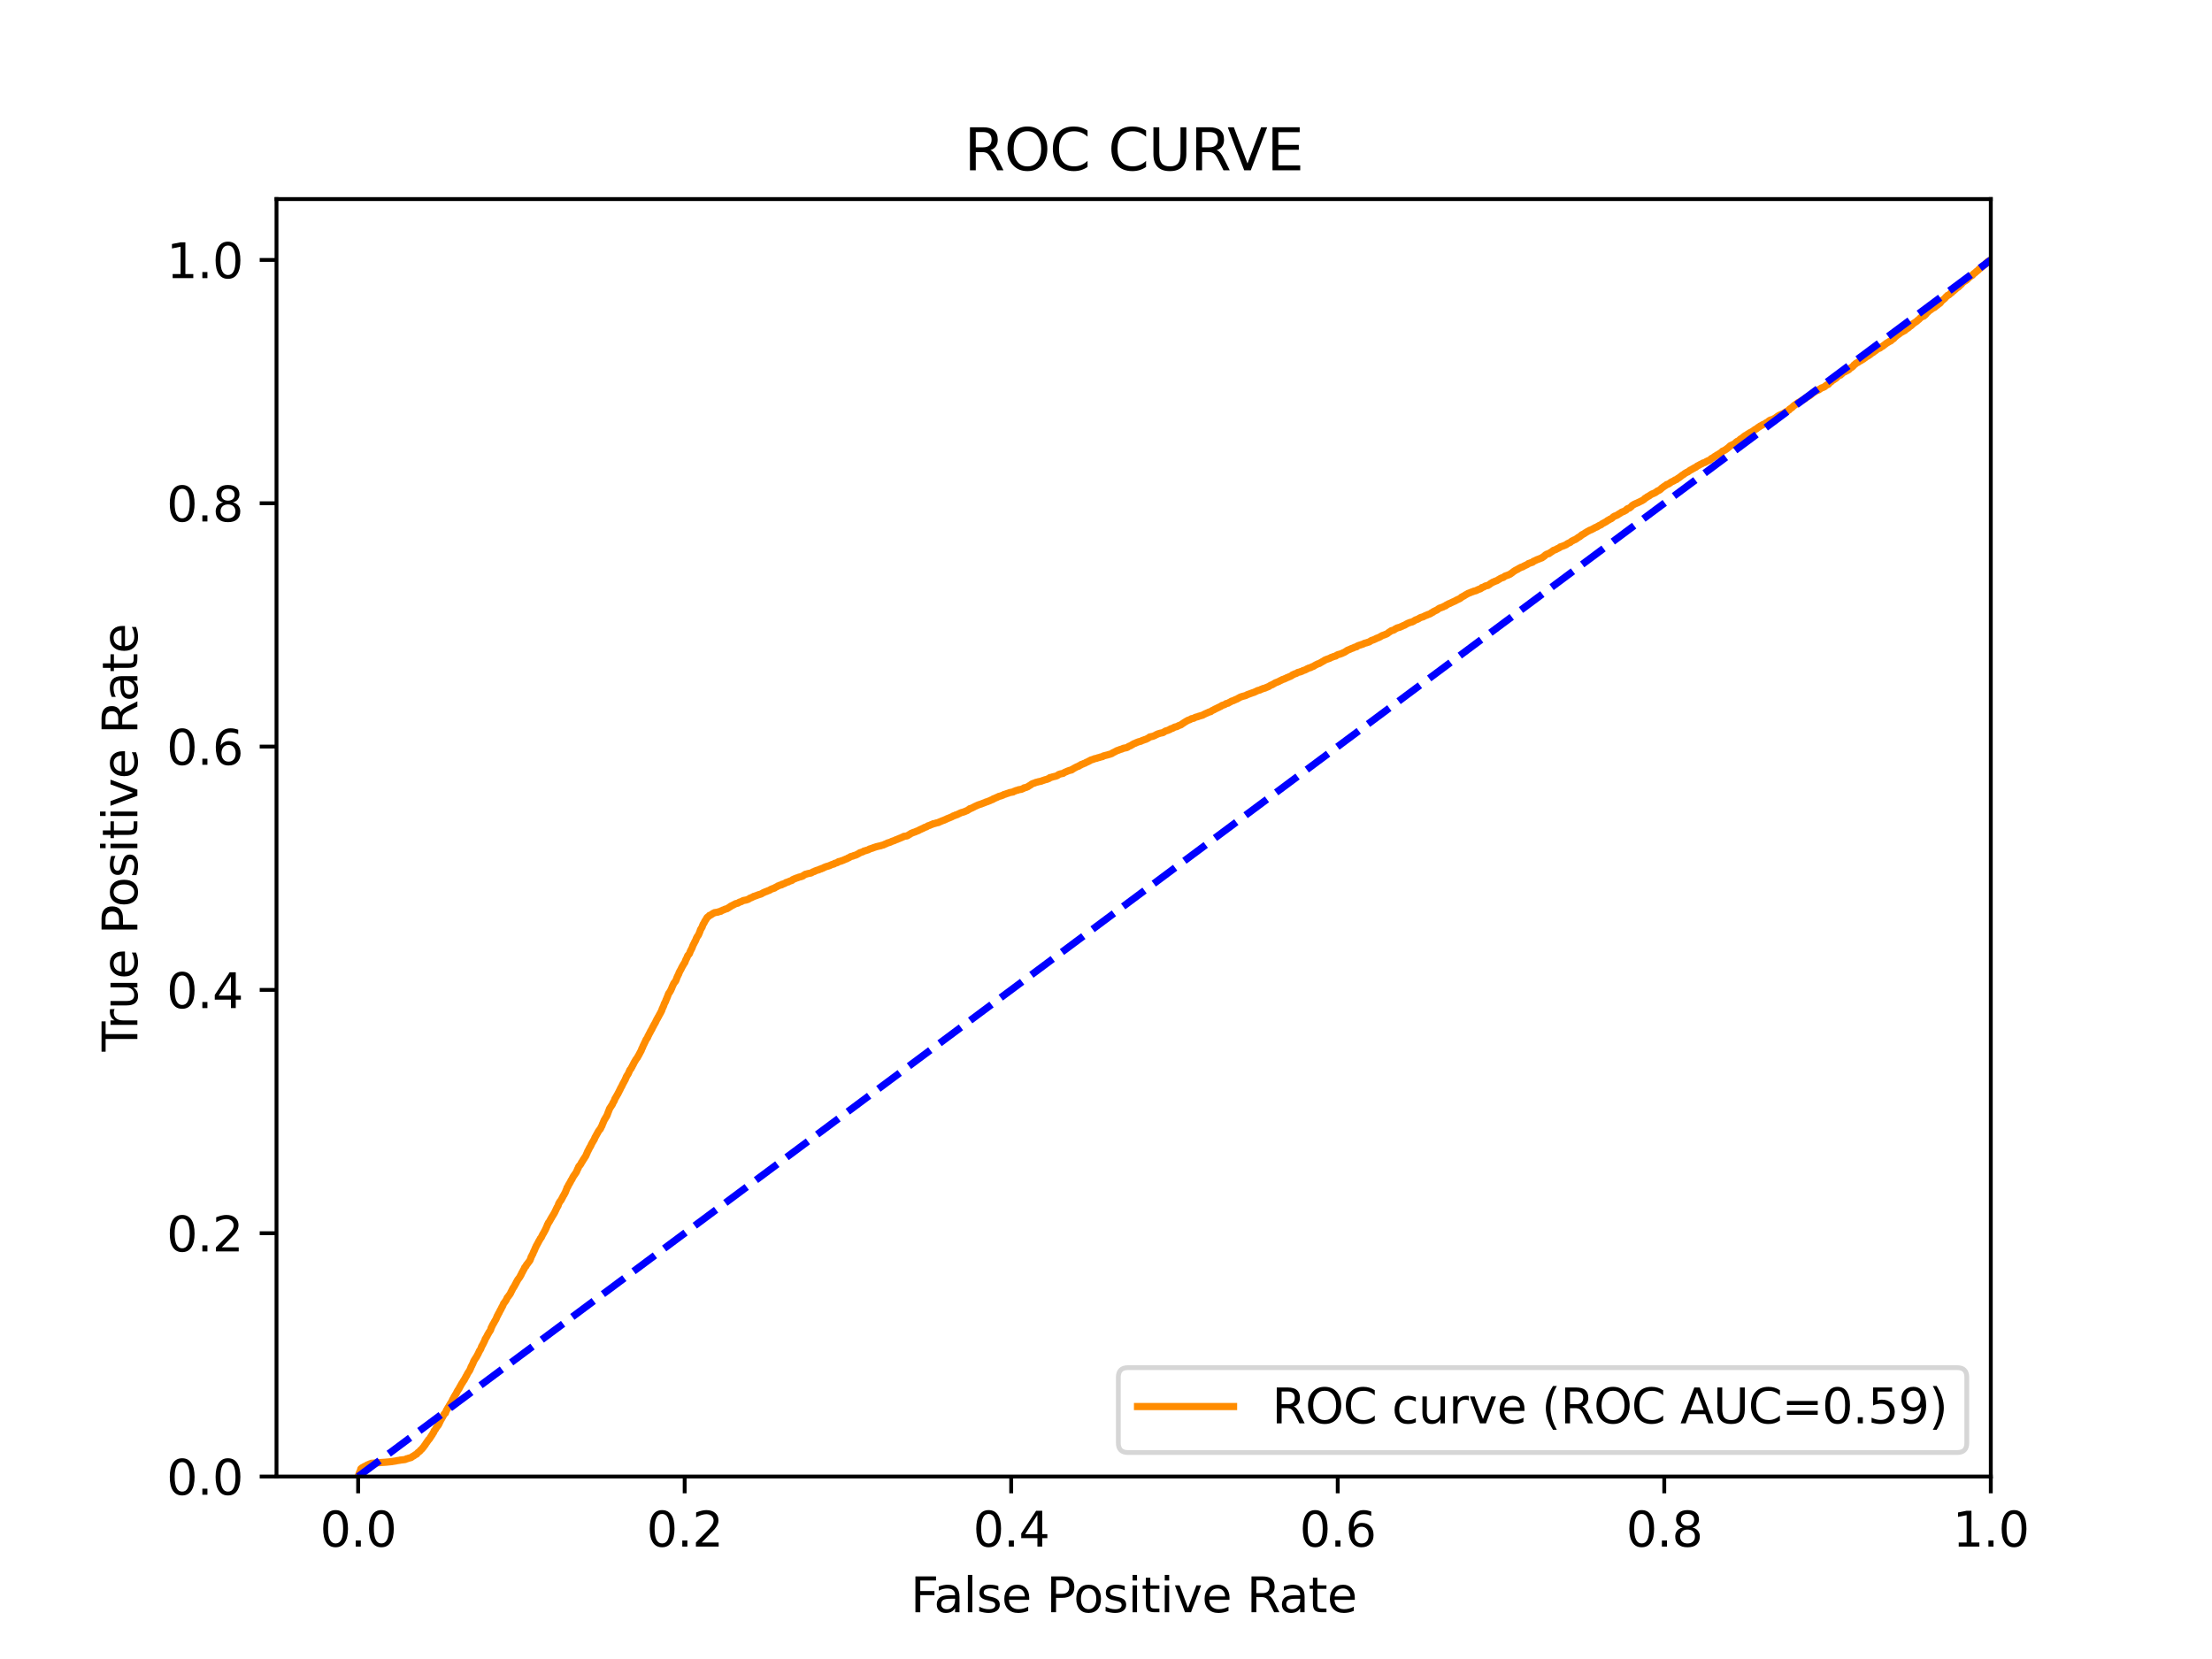 <?xml version="1.0" encoding="utf-8" standalone="no"?>
<!DOCTYPE svg PUBLIC "-//W3C//DTD SVG 1.1//EN"
  "http://www.w3.org/Graphics/SVG/1.1/DTD/svg11.dtd">
<svg xmlns:xlink="http://www.w3.org/1999/xlink" width="460.8pt" height="345.6pt" viewBox="0 0 460.8 345.6" xmlns="http://www.w3.org/2000/svg" version="1.1">
 <defs>
  <style type="text/css">*{stroke-linejoin: round; stroke-linecap: butt}</style>
 </defs>
 <g id="figure_1">
  <g id="patch_1">
   <path d="M 0 345.6 
L 460.8 345.6 
L 460.8 0 
L 0 0 
z
" style="fill: #ffffff"/>
  </g>
  <g id="axes_1">
   <g id="patch_2">
    <path d="M 57.6 307.584 
L 414.72 307.584 
L 414.72 41.472 
L 57.6 41.472 
z
" style="fill: #ffffff"/>
   </g>
   <g id="matplotlib.axis_1">
    <g id="xtick_1">
     <g id="line2d_1">
      <defs>
       <path id="m56165a5e89" d="M 0 0 
L 0 3.5 
" style="stroke: #000000; stroke-width: 0.8"/>
      </defs>
      <g>
       <use xlink:href="#m56165a5e89" x="74.606" y="307.584" style="stroke: #000000; stroke-width: 0.8"/>
      </g>
     </g>
     <g id="text_1">
      <!-- 0.0 -->
      <g transform="translate(66.654 322.182)scale(0.1 -0.1)">
       <defs>
        <path id="DejaVuSans-30" d="M 2034 4250 
Q 1547 4250 1301 3770 
Q 1056 3291 1056 2328 
Q 1056 1369 1301 889 
Q 1547 409 2034 409 
Q 2525 409 2770 889 
Q 3016 1369 3016 2328 
Q 3016 3291 2770 3770 
Q 2525 4250 2034 4250 
z
M 2034 4750 
Q 2819 4750 3233 4129 
Q 3647 3509 3647 2328 
Q 3647 1150 3233 529 
Q 2819 -91 2034 -91 
Q 1250 -91 836 529 
Q 422 1150 422 2328 
Q 422 3509 836 4129 
Q 1250 4750 2034 4750 
z
" transform="scale(0.016)"/>
        <path id="DejaVuSans-2e" d="M 684 794 
L 1344 794 
L 1344 0 
L 684 0 
L 684 794 
z
" transform="scale(0.016)"/>
       </defs>
       <use xlink:href="#DejaVuSans-30"/>
       <use xlink:href="#DejaVuSans-2e" x="63.623"/>
       <use xlink:href="#DejaVuSans-30" x="95.41"/>
      </g>
     </g>
    </g>
    <g id="xtick_2">
     <g id="line2d_2">
      <g>
       <use xlink:href="#m56165a5e89" x="142.629" y="307.584" style="stroke: #000000; stroke-width: 0.8"/>
      </g>
     </g>
     <g id="text_2">
      <!-- 0.2 -->
      <g transform="translate(134.677 322.182)scale(0.1 -0.1)">
       <defs>
        <path id="DejaVuSans-32" d="M 1228 531 
L 3431 531 
L 3431 0 
L 469 0 
L 469 531 
Q 828 903 1448 1529 
Q 2069 2156 2228 2338 
Q 2531 2678 2651 2914 
Q 2772 3150 2772 3378 
Q 2772 3750 2511 3984 
Q 2250 4219 1831 4219 
Q 1534 4219 1204 4116 
Q 875 4013 500 3803 
L 500 4441 
Q 881 4594 1212 4672 
Q 1544 4750 1819 4750 
Q 2544 4750 2975 4387 
Q 3406 4025 3406 3419 
Q 3406 3131 3298 2873 
Q 3191 2616 2906 2266 
Q 2828 2175 2409 1742 
Q 1991 1309 1228 531 
z
" transform="scale(0.016)"/>
       </defs>
       <use xlink:href="#DejaVuSans-30"/>
       <use xlink:href="#DejaVuSans-2e" x="63.623"/>
       <use xlink:href="#DejaVuSans-32" x="95.41"/>
      </g>
     </g>
    </g>
    <g id="xtick_3">
     <g id="line2d_3">
      <g>
       <use xlink:href="#m56165a5e89" x="210.651" y="307.584" style="stroke: #000000; stroke-width: 0.8"/>
      </g>
     </g>
     <g id="text_3">
      <!-- 0.4 -->
      <g transform="translate(202.7 322.182)scale(0.1 -0.1)">
       <defs>
        <path id="DejaVuSans-34" d="M 2419 4116 
L 825 1625 
L 2419 1625 
L 2419 4116 
z
M 2253 4666 
L 3047 4666 
L 3047 1625 
L 3713 1625 
L 3713 1100 
L 3047 1100 
L 3047 0 
L 2419 0 
L 2419 1100 
L 313 1100 
L 313 1709 
L 2253 4666 
z
" transform="scale(0.016)"/>
       </defs>
       <use xlink:href="#DejaVuSans-30"/>
       <use xlink:href="#DejaVuSans-2e" x="63.623"/>
       <use xlink:href="#DejaVuSans-34" x="95.41"/>
      </g>
     </g>
    </g>
    <g id="xtick_4">
     <g id="line2d_4">
      <g>
       <use xlink:href="#m56165a5e89" x="278.674" y="307.584" style="stroke: #000000; stroke-width: 0.8"/>
      </g>
     </g>
     <g id="text_4">
      <!-- 0.6 -->
      <g transform="translate(270.723 322.182)scale(0.1 -0.1)">
       <defs>
        <path id="DejaVuSans-36" d="M 2113 2584 
Q 1688 2584 1439 2293 
Q 1191 2003 1191 1497 
Q 1191 994 1439 701 
Q 1688 409 2113 409 
Q 2538 409 2786 701 
Q 3034 994 3034 1497 
Q 3034 2003 2786 2293 
Q 2538 2584 2113 2584 
z
M 3366 4563 
L 3366 3988 
Q 3128 4100 2886 4159 
Q 2644 4219 2406 4219 
Q 1781 4219 1451 3797 
Q 1122 3375 1075 2522 
Q 1259 2794 1537 2939 
Q 1816 3084 2150 3084 
Q 2853 3084 3261 2657 
Q 3669 2231 3669 1497 
Q 3669 778 3244 343 
Q 2819 -91 2113 -91 
Q 1303 -91 875 529 
Q 447 1150 447 2328 
Q 447 3434 972 4092 
Q 1497 4750 2381 4750 
Q 2619 4750 2861 4703 
Q 3103 4656 3366 4563 
z
" transform="scale(0.016)"/>
       </defs>
       <use xlink:href="#DejaVuSans-30"/>
       <use xlink:href="#DejaVuSans-2e" x="63.623"/>
       <use xlink:href="#DejaVuSans-36" x="95.41"/>
      </g>
     </g>
    </g>
    <g id="xtick_5">
     <g id="line2d_5">
      <g>
       <use xlink:href="#m56165a5e89" x="346.697" y="307.584" style="stroke: #000000; stroke-width: 0.8"/>
      </g>
     </g>
     <g id="text_5">
      <!-- 0.8 -->
      <g transform="translate(338.746 322.182)scale(0.1 -0.1)">
       <defs>
        <path id="DejaVuSans-38" d="M 2034 2216 
Q 1584 2216 1326 1975 
Q 1069 1734 1069 1313 
Q 1069 891 1326 650 
Q 1584 409 2034 409 
Q 2484 409 2743 651 
Q 3003 894 3003 1313 
Q 3003 1734 2745 1975 
Q 2488 2216 2034 2216 
z
M 1403 2484 
Q 997 2584 770 2862 
Q 544 3141 544 3541 
Q 544 4100 942 4425 
Q 1341 4750 2034 4750 
Q 2731 4750 3128 4425 
Q 3525 4100 3525 3541 
Q 3525 3141 3298 2862 
Q 3072 2584 2669 2484 
Q 3125 2378 3379 2068 
Q 3634 1759 3634 1313 
Q 3634 634 3220 271 
Q 2806 -91 2034 -91 
Q 1263 -91 848 271 
Q 434 634 434 1313 
Q 434 1759 690 2068 
Q 947 2378 1403 2484 
z
M 1172 3481 
Q 1172 3119 1398 2916 
Q 1625 2713 2034 2713 
Q 2441 2713 2670 2916 
Q 2900 3119 2900 3481 
Q 2900 3844 2670 4047 
Q 2441 4250 2034 4250 
Q 1625 4250 1398 4047 
Q 1172 3844 1172 3481 
z
" transform="scale(0.016)"/>
       </defs>
       <use xlink:href="#DejaVuSans-30"/>
       <use xlink:href="#DejaVuSans-2e" x="63.623"/>
       <use xlink:href="#DejaVuSans-38" x="95.41"/>
      </g>
     </g>
    </g>
    <g id="xtick_6">
     <g id="line2d_6">
      <g>
       <use xlink:href="#m56165a5e89" x="414.72" y="307.584" style="stroke: #000000; stroke-width: 0.8"/>
      </g>
     </g>
     <g id="text_6">
      <!-- 1.0 -->
      <g transform="translate(406.768 322.182)scale(0.1 -0.1)">
       <defs>
        <path id="DejaVuSans-31" d="M 794 531 
L 1825 531 
L 1825 4091 
L 703 3866 
L 703 4441 
L 1819 4666 
L 2450 4666 
L 2450 531 
L 3481 531 
L 3481 0 
L 794 0 
L 794 531 
z
" transform="scale(0.016)"/>
       </defs>
       <use xlink:href="#DejaVuSans-31"/>
       <use xlink:href="#DejaVuSans-2e" x="63.623"/>
       <use xlink:href="#DejaVuSans-30" x="95.41"/>
      </g>
     </g>
    </g>
    <g id="text_7">
     <!-- False Positive Rate -->
     <g transform="translate(189.694 335.861)scale(0.1 -0.1)">
      <defs>
       <path id="DejaVuSans-46" d="M 628 4666 
L 3309 4666 
L 3309 4134 
L 1259 4134 
L 1259 2759 
L 3109 2759 
L 3109 2228 
L 1259 2228 
L 1259 0 
L 628 0 
L 628 4666 
z
" transform="scale(0.016)"/>
       <path id="DejaVuSans-61" d="M 2194 1759 
Q 1497 1759 1228 1600 
Q 959 1441 959 1056 
Q 959 750 1161 570 
Q 1363 391 1709 391 
Q 2188 391 2477 730 
Q 2766 1069 2766 1631 
L 2766 1759 
L 2194 1759 
z
M 3341 1997 
L 3341 0 
L 2766 0 
L 2766 531 
Q 2569 213 2275 61 
Q 1981 -91 1556 -91 
Q 1019 -91 701 211 
Q 384 513 384 1019 
Q 384 1609 779 1909 
Q 1175 2209 1959 2209 
L 2766 2209 
L 2766 2266 
Q 2766 2663 2505 2880 
Q 2244 3097 1772 3097 
Q 1472 3097 1187 3025 
Q 903 2953 641 2809 
L 641 3341 
Q 956 3463 1253 3523 
Q 1550 3584 1831 3584 
Q 2591 3584 2966 3190 
Q 3341 2797 3341 1997 
z
" transform="scale(0.016)"/>
       <path id="DejaVuSans-6c" d="M 603 4863 
L 1178 4863 
L 1178 0 
L 603 0 
L 603 4863 
z
" transform="scale(0.016)"/>
       <path id="DejaVuSans-73" d="M 2834 3397 
L 2834 2853 
Q 2591 2978 2328 3040 
Q 2066 3103 1784 3103 
Q 1356 3103 1142 2972 
Q 928 2841 928 2578 
Q 928 2378 1081 2264 
Q 1234 2150 1697 2047 
L 1894 2003 
Q 2506 1872 2764 1633 
Q 3022 1394 3022 966 
Q 3022 478 2636 193 
Q 2250 -91 1575 -91 
Q 1294 -91 989 -36 
Q 684 19 347 128 
L 347 722 
Q 666 556 975 473 
Q 1284 391 1588 391 
Q 1994 391 2212 530 
Q 2431 669 2431 922 
Q 2431 1156 2273 1281 
Q 2116 1406 1581 1522 
L 1381 1569 
Q 847 1681 609 1914 
Q 372 2147 372 2553 
Q 372 3047 722 3315 
Q 1072 3584 1716 3584 
Q 2034 3584 2315 3537 
Q 2597 3491 2834 3397 
z
" transform="scale(0.016)"/>
       <path id="DejaVuSans-65" d="M 3597 1894 
L 3597 1613 
L 953 1613 
Q 991 1019 1311 708 
Q 1631 397 2203 397 
Q 2534 397 2845 478 
Q 3156 559 3463 722 
L 3463 178 
Q 3153 47 2828 -22 
Q 2503 -91 2169 -91 
Q 1331 -91 842 396 
Q 353 884 353 1716 
Q 353 2575 817 3079 
Q 1281 3584 2069 3584 
Q 2775 3584 3186 3129 
Q 3597 2675 3597 1894 
z
M 3022 2063 
Q 3016 2534 2758 2815 
Q 2500 3097 2075 3097 
Q 1594 3097 1305 2825 
Q 1016 2553 972 2059 
L 3022 2063 
z
" transform="scale(0.016)"/>
       <path id="DejaVuSans-20" transform="scale(0.016)"/>
       <path id="DejaVuSans-50" d="M 1259 4147 
L 1259 2394 
L 2053 2394 
Q 2494 2394 2734 2622 
Q 2975 2850 2975 3272 
Q 2975 3691 2734 3919 
Q 2494 4147 2053 4147 
L 1259 4147 
z
M 628 4666 
L 2053 4666 
Q 2838 4666 3239 4311 
Q 3641 3956 3641 3272 
Q 3641 2581 3239 2228 
Q 2838 1875 2053 1875 
L 1259 1875 
L 1259 0 
L 628 0 
L 628 4666 
z
" transform="scale(0.016)"/>
       <path id="DejaVuSans-6f" d="M 1959 3097 
Q 1497 3097 1228 2736 
Q 959 2375 959 1747 
Q 959 1119 1226 758 
Q 1494 397 1959 397 
Q 2419 397 2687 759 
Q 2956 1122 2956 1747 
Q 2956 2369 2687 2733 
Q 2419 3097 1959 3097 
z
M 1959 3584 
Q 2709 3584 3137 3096 
Q 3566 2609 3566 1747 
Q 3566 888 3137 398 
Q 2709 -91 1959 -91 
Q 1206 -91 779 398 
Q 353 888 353 1747 
Q 353 2609 779 3096 
Q 1206 3584 1959 3584 
z
" transform="scale(0.016)"/>
       <path id="DejaVuSans-69" d="M 603 3500 
L 1178 3500 
L 1178 0 
L 603 0 
L 603 3500 
z
M 603 4863 
L 1178 4863 
L 1178 4134 
L 603 4134 
L 603 4863 
z
" transform="scale(0.016)"/>
       <path id="DejaVuSans-74" d="M 1172 4494 
L 1172 3500 
L 2356 3500 
L 2356 3053 
L 1172 3053 
L 1172 1153 
Q 1172 725 1289 603 
Q 1406 481 1766 481 
L 2356 481 
L 2356 0 
L 1766 0 
Q 1100 0 847 248 
Q 594 497 594 1153 
L 594 3053 
L 172 3053 
L 172 3500 
L 594 3500 
L 594 4494 
L 1172 4494 
z
" transform="scale(0.016)"/>
       <path id="DejaVuSans-76" d="M 191 3500 
L 800 3500 
L 1894 563 
L 2988 3500 
L 3597 3500 
L 2284 0 
L 1503 0 
L 191 3500 
z
" transform="scale(0.016)"/>
       <path id="DejaVuSans-52" d="M 2841 2188 
Q 3044 2119 3236 1894 
Q 3428 1669 3622 1275 
L 4263 0 
L 3584 0 
L 2988 1197 
Q 2756 1666 2539 1819 
Q 2322 1972 1947 1972 
L 1259 1972 
L 1259 0 
L 628 0 
L 628 4666 
L 2053 4666 
Q 2853 4666 3247 4331 
Q 3641 3997 3641 3322 
Q 3641 2881 3436 2590 
Q 3231 2300 2841 2188 
z
M 1259 4147 
L 1259 2491 
L 2053 2491 
Q 2509 2491 2742 2702 
Q 2975 2913 2975 3322 
Q 2975 3731 2742 3939 
Q 2509 4147 2053 4147 
L 1259 4147 
z
" transform="scale(0.016)"/>
      </defs>
      <use xlink:href="#DejaVuSans-46"/>
      <use xlink:href="#DejaVuSans-61" x="48.395"/>
      <use xlink:href="#DejaVuSans-6c" x="109.674"/>
      <use xlink:href="#DejaVuSans-73" x="137.457"/>
      <use xlink:href="#DejaVuSans-65" x="189.557"/>
      <use xlink:href="#DejaVuSans-20" x="251.08"/>
      <use xlink:href="#DejaVuSans-50" x="282.867"/>
      <use xlink:href="#DejaVuSans-6f" x="339.545"/>
      <use xlink:href="#DejaVuSans-73" x="400.727"/>
      <use xlink:href="#DejaVuSans-69" x="452.826"/>
      <use xlink:href="#DejaVuSans-74" x="480.609"/>
      <use xlink:href="#DejaVuSans-69" x="519.818"/>
      <use xlink:href="#DejaVuSans-76" x="547.602"/>
      <use xlink:href="#DejaVuSans-65" x="606.781"/>
      <use xlink:href="#DejaVuSans-20" x="668.305"/>
      <use xlink:href="#DejaVuSans-52" x="700.092"/>
      <use xlink:href="#DejaVuSans-61" x="767.324"/>
      <use xlink:href="#DejaVuSans-74" x="828.604"/>
      <use xlink:href="#DejaVuSans-65" x="867.812"/>
     </g>
    </g>
   </g>
   <g id="matplotlib.axis_2">
    <g id="ytick_1">
     <g id="line2d_7">
      <defs>
       <path id="m0bf1c2f829" d="M 0 0 
L -3.5 0 
" style="stroke: #000000; stroke-width: 0.8"/>
      </defs>
      <g>
       <use xlink:href="#m0bf1c2f829" x="57.6" y="307.584" style="stroke: #000000; stroke-width: 0.8"/>
      </g>
     </g>
     <g id="text_8">
      <!-- 0.0 -->
      <g transform="translate(34.697 311.383)scale(0.1 -0.1)">
       <use xlink:href="#DejaVuSans-30"/>
       <use xlink:href="#DejaVuSans-2e" x="63.623"/>
       <use xlink:href="#DejaVuSans-30" x="95.41"/>
      </g>
     </g>
    </g>
    <g id="ytick_2">
     <g id="line2d_8">
      <g>
       <use xlink:href="#m0bf1c2f829" x="57.6" y="256.896" style="stroke: #000000; stroke-width: 0.8"/>
      </g>
     </g>
     <g id="text_9">
      <!-- 0.2 -->
      <g transform="translate(34.697 260.695)scale(0.1 -0.1)">
       <use xlink:href="#DejaVuSans-30"/>
       <use xlink:href="#DejaVuSans-2e" x="63.623"/>
       <use xlink:href="#DejaVuSans-32" x="95.41"/>
      </g>
     </g>
    </g>
    <g id="ytick_3">
     <g id="line2d_9">
      <g>
       <use xlink:href="#m0bf1c2f829" x="57.6" y="206.208" style="stroke: #000000; stroke-width: 0.8"/>
      </g>
     </g>
     <g id="text_10">
      <!-- 0.4 -->
      <g transform="translate(34.697 210.007)scale(0.1 -0.1)">
       <use xlink:href="#DejaVuSans-30"/>
       <use xlink:href="#DejaVuSans-2e" x="63.623"/>
       <use xlink:href="#DejaVuSans-34" x="95.41"/>
      </g>
     </g>
    </g>
    <g id="ytick_4">
     <g id="line2d_10">
      <g>
       <use xlink:href="#m0bf1c2f829" x="57.6" y="155.52" style="stroke: #000000; stroke-width: 0.8"/>
      </g>
     </g>
     <g id="text_11">
      <!-- 0.6 -->
      <g transform="translate(34.697 159.319)scale(0.1 -0.1)">
       <use xlink:href="#DejaVuSans-30"/>
       <use xlink:href="#DejaVuSans-2e" x="63.623"/>
       <use xlink:href="#DejaVuSans-36" x="95.41"/>
      </g>
     </g>
    </g>
    <g id="ytick_5">
     <g id="line2d_11">
      <g>
       <use xlink:href="#m0bf1c2f829" x="57.6" y="104.832" style="stroke: #000000; stroke-width: 0.8"/>
      </g>
     </g>
     <g id="text_12">
      <!-- 0.8 -->
      <g transform="translate(34.697 108.631)scale(0.1 -0.1)">
       <use xlink:href="#DejaVuSans-30"/>
       <use xlink:href="#DejaVuSans-2e" x="63.623"/>
       <use xlink:href="#DejaVuSans-38" x="95.41"/>
      </g>
     </g>
    </g>
    <g id="ytick_6">
     <g id="line2d_12">
      <g>
       <use xlink:href="#m0bf1c2f829" x="57.6" y="54.144" style="stroke: #000000; stroke-width: 0.8"/>
      </g>
     </g>
     <g id="text_13">
      <!-- 1.0 -->
      <g transform="translate(34.697 57.943)scale(0.1 -0.1)">
       <use xlink:href="#DejaVuSans-31"/>
       <use xlink:href="#DejaVuSans-2e" x="63.623"/>
       <use xlink:href="#DejaVuSans-30" x="95.41"/>
      </g>
     </g>
    </g>
    <g id="text_14">
     <!-- True Positive Rate -->
     <g transform="translate(28.617 219.058)rotate(-90)scale(0.1 -0.1)">
      <defs>
       <path id="DejaVuSans-54" d="M -19 4666 
L 3928 4666 
L 3928 4134 
L 2272 4134 
L 2272 0 
L 1638 0 
L 1638 4134 
L -19 4134 
L -19 4666 
z
" transform="scale(0.016)"/>
       <path id="DejaVuSans-72" d="M 2631 2963 
Q 2534 3019 2420 3045 
Q 2306 3072 2169 3072 
Q 1681 3072 1420 2755 
Q 1159 2438 1159 1844 
L 1159 0 
L 581 0 
L 581 3500 
L 1159 3500 
L 1159 2956 
Q 1341 3275 1631 3429 
Q 1922 3584 2338 3584 
Q 2397 3584 2469 3576 
Q 2541 3569 2628 3553 
L 2631 2963 
z
" transform="scale(0.016)"/>
       <path id="DejaVuSans-75" d="M 544 1381 
L 544 3500 
L 1119 3500 
L 1119 1403 
Q 1119 906 1312 657 
Q 1506 409 1894 409 
Q 2359 409 2629 706 
Q 2900 1003 2900 1516 
L 2900 3500 
L 3475 3500 
L 3475 0 
L 2900 0 
L 2900 538 
Q 2691 219 2414 64 
Q 2138 -91 1772 -91 
Q 1169 -91 856 284 
Q 544 659 544 1381 
z
M 1991 3584 
L 1991 3584 
z
" transform="scale(0.016)"/>
      </defs>
      <use xlink:href="#DejaVuSans-54"/>
      <use xlink:href="#DejaVuSans-72" x="46.334"/>
      <use xlink:href="#DejaVuSans-75" x="87.447"/>
      <use xlink:href="#DejaVuSans-65" x="150.826"/>
      <use xlink:href="#DejaVuSans-20" x="212.35"/>
      <use xlink:href="#DejaVuSans-50" x="244.137"/>
      <use xlink:href="#DejaVuSans-6f" x="300.814"/>
      <use xlink:href="#DejaVuSans-73" x="361.996"/>
      <use xlink:href="#DejaVuSans-69" x="414.096"/>
      <use xlink:href="#DejaVuSans-74" x="441.879"/>
      <use xlink:href="#DejaVuSans-69" x="481.088"/>
      <use xlink:href="#DejaVuSans-76" x="508.871"/>
      <use xlink:href="#DejaVuSans-65" x="568.051"/>
      <use xlink:href="#DejaVuSans-20" x="629.574"/>
      <use xlink:href="#DejaVuSans-52" x="661.361"/>
      <use xlink:href="#DejaVuSans-61" x="728.594"/>
      <use xlink:href="#DejaVuSans-74" x="789.873"/>
      <use xlink:href="#DejaVuSans-65" x="829.082"/>
     </g>
    </g>
   </g>
   <g id="line2d_13">
    <path d="M 74.606 307.584 
L 74.636 307.475 
L 74.743 307.215 
L 74.745 307.215 
L 74.773 307.106 
L 74.875 306.778 
L 74.883 306.778 
L 74.925 306.669 
L 75.035 306.492 
L 75.035 306.492 
L 75.063 306.383 
L 75.176 305.973 
L 75.317 305.864 
L 75.421 305.768 
L 75.428 305.768 
L 75.65 305.659 
L 75.761 305.591 
L 75.761 305.591 
L 75.942 305.481 
L 76.006 305.454 
L 76.053 305.454 
L 76.285 305.345 
L 76.385 305.249 
L 76.395 305.249 
L 76.603 305.14 
L 76.712 305.113 
L 76.714 305.113 
L 76.938 305.004 
L 77.021 304.963 
L 77.049 304.963 
L 77.347 304.853 
L 77.375 304.826 
L 77.457 304.826 
L 78.776 304.717 
L 78.776 304.703 
L 78.883 304.703 
L 80.482 304.594 
L 80.482 304.58 
L 80.593 304.58 
L 81.685 304.471 
L 81.79 304.444 
L 81.796 304.444 
L 82.504 304.335 
L 82.605 304.294 
L 82.615 304.294 
L 83.354 304.184 
L 83.371 304.157 
L 83.465 304.157 
L 84.382 304.048 
L 84.463 304.007 
L 84.493 304.007 
L 84.704 303.898 
L 84.704 303.884 
L 84.814 303.884 
L 85.127 303.775 
L 85.166 303.748 
L 85.235 303.748 
L 85.62 303.638 
L 85.729 303.57 
L 85.875 303.461 
L 85.984 303.379 
L 86.23 303.27 
L 86.306 303.188 
L 86.337 303.188 
L 86.458 303.079 
L 86.546 303.024 
L 86.567 303.024 
L 86.795 302.915 
L 86.898 302.765 
L 86.906 302.765 
L 87.004 302.655 
L 87.112 302.546 
L 87.114 302.546 
L 87.292 302.437 
L 87.379 302.341 
L 87.402 302.341 
L 87.522 302.232 
L 87.603 302.082 
L 87.632 302.082 
L 87.749 301.973 
L 87.842 301.877 
L 87.86 301.877 
L 87.963 301.768 
L 88.051 301.618 
L 88.074 301.618 
L 88.176 301.508 
L 88.277 301.358 
L 88.287 301.358 
L 88.363 301.249 
L 88.464 301.085 
L 88.474 301.085 
L 88.583 300.976 
L 88.681 300.771 
L 88.694 300.771 
L 88.753 300.662 
L 88.846 300.539 
L 88.864 300.539 
L 88.94 300.43 
L 89.042 300.239 
L 89.05 300.239 
L 89.162 300.129 
L 89.254 299.938 
L 89.273 299.938 
L 89.399 299.829 
L 89.505 299.679 
L 89.51 299.679 
L 89.574 299.57 
L 89.683 299.379 
L 89.685 299.379 
L 89.782 299.269 
L 89.891 299.051 
L 89.893 299.051 
L 90.008 298.942 
L 90.119 298.723 
L 90.168 298.614 
L 90.259 298.477 
L 90.279 298.477 
L 90.353 298.368 
L 90.452 298.054 
L 90.464 298.054 
L 90.557 297.945 
L 90.666 297.795 
L 90.668 297.795 
L 90.751 297.686 
L 90.858 297.454 
L 90.863 297.454 
L 90.953 297.344 
L 91.058 297.167 
L 91.064 297.167 
L 91.179 297.058 
L 91.234 296.921 
L 91.289 296.921 
L 91.336 296.812 
L 91.442 296.634 
L 91.446 296.634 
L 91.496 296.525 
L 91.607 296.252 
L 91.607 296.252 
L 91.679 296.143 
L 91.781 295.897 
L 91.79 295.897 
L 91.835 295.788 
L 91.941 295.638 
L 91.946 295.638 
L 92.005 295.528 
L 92.116 295.324 
L 92.116 295.324 
L 92.193 295.214 
L 92.302 294.982 
L 92.304 294.982 
L 92.377 294.873 
L 92.483 294.668 
L 92.488 294.668 
L 92.543 294.559 
L 92.649 294.477 
L 92.654 294.477 
L 92.793 294.368 
L 92.902 294.027 
L 92.904 294.027 
L 92.963 293.917 
L 93.067 293.685 
L 93.074 293.685 
L 93.147 293.576 
L 93.258 293.399 
L 93.295 293.289 
L 93.4 293.139 
L 93.406 293.139 
L 93.487 293.03 
L 93.592 292.798 
L 93.598 292.798 
L 93.676 292.689 
L 93.784 292.47 
L 93.787 292.47 
L 93.856 292.361 
L 93.963 292.197 
L 93.967 292.197 
L 94.04 292.088 
L 94.154 291.883 
L 94.206 291.774 
L 94.31 291.514 
L 94.316 291.514 
L 94.402 291.405 
L 94.508 291.173 
L 94.513 291.173 
L 94.56 291.064 
L 94.663 290.873 
L 94.671 290.873 
L 94.764 290.764 
L 94.869 290.531 
L 94.875 290.531 
L 94.979 290.422 
L 95.091 290.204 
L 95.124 290.095 
L 95.233 289.89 
L 95.235 289.89 
L 95.296 289.794 
L 95.376 289.63 
L 95.407 289.63 
L 95.455 289.521 
L 95.553 289.385 
L 95.566 289.385 
L 95.64 289.275 
L 95.738 289.016 
L 95.751 289.016 
L 95.824 288.907 
L 95.933 288.702 
L 95.935 288.702 
L 95.994 288.593 
L 96.097 288.402 
L 96.105 288.402 
L 96.157 288.292 
L 96.256 288.129 
L 96.268 288.129 
L 96.349 288.019 
L 96.462 287.815 
L 96.516 287.705 
L 96.602 287.582 
L 96.627 287.582 
L 96.716 287.473 
L 96.824 287.2 
L 96.827 287.2 
L 96.907 287.091 
L 97.019 286.872 
L 97.062 286.763 
L 97.144 286.627 
L 97.173 286.627 
L 97.241 286.517 
L 97.345 286.244 
L 97.352 286.244 
L 97.411 286.135 
L 97.52 285.958 
L 97.522 285.958 
L 97.59 285.848 
L 97.695 285.698 
L 97.7 285.698 
L 97.776 285.589 
L 97.882 285.384 
L 97.887 285.384 
L 97.928 285.275 
L 98.038 285.043 
L 98.038 285.043 
L 98.071 284.934 
L 98.17 284.674 
L 98.182 284.674 
L 98.26 284.565 
L 98.362 284.306 
L 98.371 284.306 
L 98.431 284.196 
L 98.541 283.951 
L 98.542 283.951 
L 98.58 283.841 
L 98.692 283.555 
L 98.759 283.446 
L 98.855 283.268 
L 98.87 283.268 
L 98.936 283.159 
L 99.048 282.968 
L 99.114 282.858 
L 99.224 282.736 
L 99.225 282.736 
L 99.28 282.626 
L 99.391 282.408 
L 99.448 282.299 
L 99.547 282.121 
L 99.559 282.121 
L 99.611 282.012 
L 99.723 281.753 
L 99.787 281.643 
L 99.893 281.384 
L 99.898 281.384 
L 99.995 281.275 
L 100.103 281.084 
L 100.106 281.084 
L 100.16 280.974 
L 100.27 280.674 
L 100.271 280.674 
L 100.305 280.565 
L 100.413 280.333 
L 100.416 280.333 
L 100.513 280.223 
L 100.623 279.991 
L 100.624 279.991 
L 100.662 279.882 
L 100.77 279.705 
L 100.772 279.705 
L 100.816 279.595 
L 100.927 279.363 
L 100.927 279.363 
L 100.983 279.254 
L 101.092 278.913 
L 101.094 278.913 
L 101.178 278.817 
L 101.282 278.626 
L 101.289 278.626 
L 101.346 278.517 
L 101.454 278.339 
L 101.457 278.339 
L 101.507 278.23 
L 101.608 277.998 
L 101.618 277.998 
L 101.692 277.889 
L 101.803 277.67 
L 101.863 277.561 
L 101.974 277.411 
L 102.045 277.302 
L 102.154 277.124 
L 102.156 277.124 
L 102.217 277.015 
L 102.327 276.592 
L 102.328 276.592 
L 102.402 276.483 
L 102.508 276.25 
L 102.513 276.25 
L 102.562 276.141 
L 102.673 275.909 
L 102.756 275.8 
L 102.865 275.595 
L 102.866 275.595 
L 102.937 275.486 
L 103.035 275.267 
L 103.048 275.267 
L 103.16 275.063 
L 103.238 274.953 
L 103.348 274.735 
L 103.349 274.735 
L 103.396 274.626 
L 103.507 274.339 
L 103.557 274.23 
L 103.625 274.066 
L 103.669 274.066 
L 103.72 273.957 
L 103.828 273.67 
L 103.831 273.67 
L 103.942 273.561 
L 104.048 273.274 
L 104.053 273.274 
L 104.125 273.165 
L 104.225 272.919 
L 104.236 272.919 
L 104.33 272.81 
L 104.439 272.55 
L 104.441 272.55 
L 104.492 272.441 
L 104.584 272.25 
L 104.603 272.25 
L 104.668 272.141 
L 104.776 271.895 
L 104.779 271.895 
L 104.816 271.786 
L 104.923 271.54 
L 104.926 271.54 
L 105.014 271.431 
L 105.125 271.281 
L 105.217 271.172 
L 105.313 270.994 
L 105.328 270.994 
L 105.409 270.885 
L 105.52 270.653 
L 105.57 270.544 
L 105.666 270.325 
L 105.68 270.325 
L 105.764 270.216 
L 105.868 270.093 
L 105.875 270.093 
L 105.957 269.984 
L 106.067 269.806 
L 106.068 269.806 
L 106.171 269.697 
L 106.28 269.52 
L 106.282 269.52 
L 106.352 269.41 
L 106.464 269.11 
L 106.549 269.001 
L 106.658 268.755 
L 106.659 268.755 
L 106.725 268.646 
L 106.834 268.386 
L 106.836 268.386 
L 106.937 268.277 
L 107.041 268.086 
L 107.048 268.086 
L 107.128 267.977 
L 107.234 267.758 
L 107.239 267.758 
L 107.301 267.649 
L 107.402 267.431 
L 107.412 267.431 
L 107.501 267.321 
L 107.603 267.035 
L 107.612 267.035 
L 107.703 266.925 
L 107.81 266.693 
L 107.814 266.693 
L 107.858 266.584 
L 107.961 266.475 
L 107.969 266.475 
L 108.034 266.366 
L 108.146 266.229 
L 108.219 266.12 
L 108.325 265.956 
L 108.33 265.956 
L 108.382 265.847 
L 108.459 265.656 
L 108.493 265.656 
L 108.559 265.547 
L 108.667 265.273 
L 108.67 265.273 
L 108.7 265.164 
L 108.797 265.041 
L 108.811 265.041 
L 108.863 264.932 
L 108.972 264.7 
L 108.974 264.7 
L 109.031 264.591 
L 109.142 264.413 
L 109.198 264.304 
L 109.306 264.031 
L 109.309 264.031 
L 109.406 263.922 
L 109.503 263.826 
L 109.517 263.826 
L 109.587 263.717 
L 109.678 263.485 
L 109.698 263.485 
L 109.794 263.376 
L 109.883 263.226 
L 109.905 263.226 
L 109.987 263.116 
L 110.089 262.966 
L 110.098 262.966 
L 110.175 262.857 
L 110.284 262.707 
L 110.286 262.707 
L 110.385 262.597 
L 110.496 262.283 
L 110.496 262.283 
L 110.553 262.174 
L 110.654 261.819 
L 110.664 261.819 
L 110.748 261.71 
L 110.858 261.423 
L 110.859 261.423 
L 110.946 261.314 
L 111.057 261.068 
L 111.057 261.068 
L 111.085 260.959 
L 111.192 260.7 
L 111.196 260.7 
L 111.267 260.604 
L 111.267 260.597 
L 111.357 260.358 
L 111.378 260.358 
L 111.412 260.249 
L 111.525 259.949 
L 111.604 259.84 
L 111.709 259.553 
L 111.715 259.553 
L 111.785 259.444 
L 111.884 259.253 
L 111.896 259.253 
L 111.95 259.143 
L 112.059 258.938 
L 112.06 258.938 
L 112.128 258.829 
L 112.235 258.584 
L 112.239 258.584 
L 112.309 258.474 
L 112.413 258.297 
L 112.42 258.297 
L 112.477 258.188 
L 112.586 257.969 
L 112.588 257.969 
L 112.711 257.86 
L 112.825 257.641 
L 112.869 257.532 
L 112.979 257.314 
L 112.98 257.314 
L 113.031 257.205 
L 113.136 257 
L 113.142 257 
L 113.234 256.891 
L 113.341 256.672 
L 113.345 256.672 
L 113.397 256.563 
L 113.498 256.358 
L 113.508 256.358 
L 113.581 256.249 
L 113.678 255.989 
L 113.692 255.989 
L 113.754 255.88 
L 113.867 255.566 
L 113.943 255.457 
L 114.046 255.116 
L 114.054 255.116 
L 114.138 255.006 
L 114.248 254.72 
L 114.249 254.72 
L 114.376 254.61 
L 114.486 254.392 
L 114.487 254.392 
L 114.555 254.283 
L 114.665 254.078 
L 114.666 254.078 
L 114.72 253.969 
L 114.814 253.791 
L 114.831 253.791 
L 114.904 253.682 
L 115.014 253.45 
L 115.015 253.45 
L 115.094 253.341 
L 115.206 253.163 
L 115.275 253.054 
L 115.372 252.863 
L 115.386 252.863 
L 115.448 252.754 
L 115.548 252.563 
L 115.559 252.563 
L 115.606 252.453 
L 115.723 252.194 
L 115.787 252.085 
L 115.896 251.825 
L 115.898 251.825 
L 115.954 251.716 
L 116.063 251.484 
L 116.065 251.484 
L 116.141 251.375 
L 116.253 251.184 
L 116.288 251.074 
L 116.394 250.733 
L 116.399 250.733 
L 116.469 250.624 
L 116.573 250.419 
L 116.579 250.419 
L 116.637 250.31 
L 116.738 250.187 
L 116.748 250.187 
L 116.843 250.078 
L 116.952 249.873 
L 116.954 249.873 
L 117.019 249.764 
L 117.127 249.532 
L 117.13 249.532 
L 117.203 249.422 
L 117.308 249.177 
L 117.314 249.177 
L 117.361 249.067 
L 117.474 248.958 
L 117.523 248.849 
L 117.633 248.603 
L 117.634 248.603 
L 117.716 248.494 
L 117.827 248.221 
L 117.867 248.112 
L 117.98 247.839 
L 118.034 247.729 
L 118.14 247.388 
L 118.145 247.388 
L 118.259 247.279 
L 118.366 247.033 
L 118.37 247.033 
L 118.4 246.924 
L 118.513 246.733 
L 118.605 246.624 
L 118.718 246.378 
L 118.8 246.269 
L 118.918 246.009 
L 118.97 245.9 
L 119.058 245.763 
L 119.081 245.763 
L 119.158 245.654 
L 119.262 245.395 
L 119.269 245.395 
L 119.317 245.286 
L 119.426 245.094 
L 119.428 245.094 
L 119.517 244.985 
L 119.629 244.78 
L 119.736 244.671 
L 119.849 244.48 
L 119.924 244.371 
L 120.034 244.221 
L 120.035 244.221 
L 120.087 244.111 
L 120.195 243.852 
L 120.198 243.852 
L 120.25 243.743 
L 120.351 243.483 
L 120.361 243.483 
L 120.443 243.374 
L 120.543 243.06 
L 120.554 243.06 
L 120.621 242.951 
L 120.725 242.814 
L 120.732 242.814 
L 120.846 242.705 
L 120.958 242.528 
L 121.037 242.418 
L 121.149 242.145 
L 121.233 242.036 
L 121.343 241.9 
L 121.344 241.9 
L 121.404 241.79 
L 121.513 241.558 
L 121.515 241.558 
L 121.632 241.449 
L 121.727 241.231 
L 121.743 241.231 
L 121.82 241.121 
L 121.92 240.944 
L 121.93 240.944 
L 122.012 240.835 
L 122.119 240.589 
L 122.123 240.589 
L 122.158 240.48 
L 122.27 240.234 
L 122.326 240.125 
L 122.441 239.811 
L 122.53 239.701 
L 122.635 239.456 
L 122.641 239.456 
L 122.699 239.346 
L 122.803 239.128 
L 122.81 239.128 
L 122.859 239.019 
L 122.97 238.869 
L 123.025 238.759 
L 123.135 238.541 
L 123.136 238.541 
L 123.159 238.432 
L 123.272 238.241 
L 123.334 238.131 
L 123.442 237.927 
L 123.444 237.927 
L 123.521 237.817 
L 123.631 237.626 
L 123.632 237.626 
L 123.693 237.517 
L 123.803 237.339 
L 123.804 237.339 
L 123.844 237.23 
L 123.955 236.93 
L 123.955 236.93 
L 124.033 236.821 
L 124.135 236.63 
L 124.144 236.63 
L 124.189 236.52 
L 124.299 236.343 
L 124.3 236.343 
L 124.348 236.234 
L 124.439 236.07 
L 124.459 236.07 
L 124.515 235.961 
L 124.623 235.728 
L 124.626 235.728 
L 124.715 235.619 
L 124.825 235.428 
L 124.826 235.428 
L 124.936 235.319 
L 125.026 235.21 
L 125.047 235.21 
L 125.086 235.1 
L 125.181 234.909 
L 125.197 234.909 
L 125.223 234.8 
L 125.334 234.623 
L 125.399 234.513 
L 125.514 234.158 
L 125.572 234.049 
L 125.681 233.803 
L 125.683 233.803 
L 125.718 233.694 
L 125.825 233.448 
L 125.829 233.448 
L 125.868 233.339 
L 125.97 233.175 
L 125.979 233.175 
L 126.05 233.066 
L 126.162 232.82 
L 126.269 232.711 
L 126.364 232.493 
L 126.38 232.493 
L 126.444 232.383 
L 126.559 232.069 
L 126.6 231.96 
L 126.713 231.66 
L 126.756 231.551 
L 126.874 231.264 
L 126.909 231.155 
L 127.012 230.895 
L 127.02 230.895 
L 127.096 230.786 
L 127.201 230.609 
L 127.207 230.609 
L 127.286 230.499 
L 127.383 230.322 
L 127.397 230.322 
L 127.477 230.213 
L 127.586 230.022 
L 127.588 230.022 
L 127.625 229.912 
L 127.734 229.667 
L 127.736 229.667 
L 127.815 229.557 
L 127.927 229.366 
L 127.983 229.257 
L 128.089 228.929 
L 128.094 228.929 
L 128.146 228.82 
L 128.256 228.656 
L 128.257 228.656 
L 128.32 228.547 
L 128.429 228.356 
L 128.431 228.356 
L 128.492 228.247 
L 128.602 228.042 
L 128.603 228.042 
L 128.687 227.933 
L 128.776 227.714 
L 128.797 227.714 
L 128.844 227.605 
L 128.956 227.386 
L 129.008 227.277 
L 129.105 227.072 
L 129.119 227.072 
L 129.178 226.963 
L 129.291 226.677 
L 129.364 226.567 
L 129.467 226.376 
L 129.475 226.376 
L 129.536 226.267 
L 129.64 226.021 
L 129.647 226.021 
L 129.702 225.912 
L 129.809 225.68 
L 129.813 225.68 
L 129.879 225.571 
L 129.991 225.379 
L 130.04 225.27 
L 130.152 225.065 
L 130.228 224.956 
L 130.338 224.642 
L 130.339 224.642 
L 130.399 224.533 
L 130.5 224.26 
L 130.51 224.26 
L 130.585 224.151 
L 130.693 223.946 
L 130.696 223.946 
L 130.79 223.837 
L 130.895 223.632 
L 130.901 223.632 
L 130.939 223.523 
L 131.052 223.277 
L 131.1 223.168 
L 131.213 222.908 
L 131.282 222.799 
L 131.394 222.704 
L 131.459 222.594 
L 131.568 222.362 
L 131.57 222.362 
L 131.658 222.253 
L 131.771 221.966 
L 131.861 221.857 
L 131.949 221.639 
L 131.972 221.639 
L 132.007 221.529 
L 132.111 221.325 
L 132.119 221.325 
L 132.232 221.133 
L 132.295 221.024 
L 132.399 220.847 
L 132.406 220.847 
L 132.447 220.737 
L 132.557 220.615 
L 132.624 220.505 
L 132.735 220.383 
L 132.803 220.273 
L 132.905 220.055 
L 132.914 220.055 
L 132.979 219.946 
L 133.09 219.754 
L 133.144 219.645 
L 133.25 219.44 
L 133.255 219.44 
L 133.315 219.331 
L 133.422 219.099 
L 133.426 219.099 
L 133.504 218.99 
L 133.615 218.744 
L 133.642 218.635 
L 133.751 218.362 
L 133.753 218.362 
L 133.843 218.253 
L 133.949 217.925 
L 133.954 217.925 
L 134 217.816 
L 134.112 217.611 
L 134.163 217.502 
L 134.278 217.242 
L 134.338 217.133 
L 134.449 216.915 
L 134.449 216.915 
L 134.491 216.805 
L 134.592 216.56 
L 134.602 216.56 
L 134.706 216.45 
L 134.796 216.259 
L 134.817 216.259 
L 134.901 216.15 
L 134.999 215.822 
L 135.012 215.822 
L 135.088 215.713 
L 135.193 215.481 
L 135.199 215.481 
L 135.248 215.372 
L 135.353 215.181 
L 135.359 215.181 
L 135.425 215.072 
L 135.522 214.812 
L 135.536 214.812 
L 135.616 214.703 
L 135.705 214.498 
L 135.726 214.498 
L 135.798 214.389 
L 135.906 214.129 
L 135.95 214.02 
L 136.044 213.856 
L 136.061 213.856 
L 136.131 213.747 
L 136.239 213.474 
L 136.242 213.474 
L 136.313 213.365 
L 136.414 213.215 
L 136.424 213.215 
L 136.468 213.105 
L 136.58 212.914 
L 136.616 212.805 
L 136.728 212.587 
L 136.778 212.477 
L 136.868 212.286 
L 136.889 212.286 
L 136.964 212.177 
L 137.062 211.931 
L 137.075 211.931 
L 137.153 211.822 
L 137.258 211.604 
L 137.264 211.604 
L 137.318 211.494 
L 137.426 211.303 
L 137.428 211.303 
L 137.475 211.194 
L 137.586 211.03 
L 137.639 210.921 
L 137.751 210.675 
L 137.829 210.566 
L 137.942 210.184 
L 138.002 210.075 
L 138.111 209.815 
L 138.113 209.815 
L 138.167 209.706 
L 138.275 209.46 
L 138.278 209.46 
L 138.304 209.351 
L 138.414 209.023 
L 138.415 209.023 
L 138.499 208.914 
L 138.595 208.696 
L 138.609 208.696 
L 138.659 208.586 
L 138.764 208.259 
L 138.77 208.259 
L 138.833 208.149 
L 138.923 207.89 
L 138.944 207.89 
L 138.972 207.781 
L 139.085 207.521 
L 139.122 207.412 
L 139.231 207.125 
L 139.233 207.125 
L 139.262 207.016 
L 139.375 206.852 
L 139.484 206.743 
L 139.582 206.525 
L 139.594 206.525 
L 139.668 206.416 
L 139.776 206.183 
L 139.779 206.183 
L 139.825 206.074 
L 139.942 205.828 
L 139.978 205.719 
L 140.091 205.433 
L 140.155 205.323 
L 140.261 205.064 
L 140.266 205.064 
L 140.316 204.955 
L 140.428 204.75 
L 140.538 204.641 
L 140.641 204.49 
L 140.649 204.49 
L 140.745 204.381 
L 140.839 204.122 
L 140.856 204.122 
L 140.894 204.013 
L 141.005 203.685 
L 141.053 203.576 
L 141.165 203.33 
L 141.222 203.221 
L 141.325 203.002 
L 141.333 203.002 
L 141.393 202.893 
L 141.484 202.579 
L 141.504 202.579 
L 141.558 202.47 
L 141.663 202.238 
L 141.669 202.238 
L 141.735 202.128 
L 141.847 201.937 
L 141.898 201.828 
L 142 201.596 
L 142.009 201.596 
L 142.068 201.487 
L 142.18 201.255 
L 142.264 201.145 
L 142.373 200.941 
L 142.375 200.941 
L 142.433 200.831 
L 142.538 200.668 
L 142.544 200.668 
L 142.645 200.558 
L 142.747 200.258 
L 142.756 200.258 
L 142.79 200.149 
L 142.9 199.876 
L 142.901 199.876 
L 142.97 199.767 
L 143.077 199.548 
L 143.081 199.548 
L 143.131 199.439 
L 143.24 199.138 
L 143.241 199.138 
L 143.312 199.029 
L 143.424 198.906 
L 143.535 198.797 
L 143.642 198.62 
L 143.646 198.62 
L 143.678 198.51 
L 143.787 198.224 
L 143.788 198.224 
L 143.835 198.115 
L 143.93 197.91 
L 143.946 197.91 
L 144.002 197.801 
L 144.112 197.582 
L 144.113 197.582 
L 144.167 197.473 
L 144.277 197.172 
L 144.278 197.172 
L 144.311 197.063 
L 144.422 196.831 
L 144.476 196.722 
L 144.587 196.517 
L 144.642 196.408 
L 144.738 196.176 
L 144.753 196.176 
L 144.837 196.067 
L 144.928 195.807 
L 144.948 195.807 
L 144.991 195.698 
L 145.086 195.411 
L 145.101 195.411 
L 145.163 195.302 
L 145.274 195.07 
L 145.274 195.07 
L 145.375 194.961 
L 145.482 194.811 
L 145.486 194.811 
L 145.535 194.701 
L 145.645 194.442 
L 145.645 194.442 
L 145.692 194.333 
L 145.803 194.046 
L 145.803 194.046 
L 145.839 193.937 
L 145.937 193.636 
L 145.95 193.636 
L 146.03 193.527 
L 146.141 193.295 
L 146.141 193.295 
L 146.243 193.186 
L 146.354 192.844 
L 146.354 192.844 
L 146.395 192.735 
L 146.505 192.476 
L 146.506 192.476 
L 146.622 192.367 
L 146.72 192.121 
L 146.733 192.121 
L 146.775 192.012 
L 146.883 191.821 
L 146.885 191.821 
L 146.949 191.711 
L 147.057 191.575 
L 147.06 191.575 
L 147.119 191.466 
L 147.219 191.261 
L 147.228 191.261 
L 147.29 191.152 
L 147.384 191.056 
L 147.401 191.056 
L 147.571 190.947 
L 147.674 190.837 
L 147.682 190.837 
L 147.764 190.728 
L 147.787 190.701 
L 147.875 190.701 
L 148.092 190.592 
L 148.189 190.496 
L 148.2 190.496 
L 148.426 190.387 
L 148.518 190.278 
L 148.535 190.278 
L 148.81 190.168 
L 148.865 190.114 
L 148.921 190.114 
L 149.603 190.005 
L 149.713 189.936 
L 149.714 189.936 
L 150.18 189.827 
L 150.259 189.732 
L 150.291 189.732 
L 150.551 189.622 
L 150.603 189.581 
L 150.661 189.581 
L 150.925 189.472 
L 151.022 189.404 
L 151.036 189.404 
L 151.46 189.295 
L 151.556 189.213 
L 151.571 189.213 
L 151.791 189.104 
L 151.893 188.994 
L 151.902 188.994 
L 152.139 188.885 
L 152.24 188.762 
L 152.25 188.762 
L 152.509 188.653 
L 152.577 188.598 
L 152.62 188.598 
L 152.807 188.489 
L 152.895 188.435 
L 152.918 188.435 
L 153.124 188.325 
L 153.234 188.257 
L 153.235 188.257 
L 153.692 188.148 
L 153.804 188.093 
L 153.956 187.984 
L 154.068 187.929 
L 154.449 187.82 
L 154.561 187.738 
L 154.786 187.629 
L 154.897 187.588 
L 155.474 187.479 
L 155.583 187.438 
L 155.585 187.438 
L 155.89 187.329 
L 156.002 187.26 
L 156.173 187.151 
L 156.264 187.083 
L 156.284 187.083 
L 156.611 186.974 
L 156.722 186.892 
L 157 186.783 
L 157.022 186.728 
L 157.111 186.728 
L 157.393 186.619 
L 157.504 186.591 
L 157.778 186.482 
L 157.812 186.455 
L 157.889 186.455 
L 158.123 186.346 
L 158.234 186.332 
L 158.579 186.223 
L 158.689 186.155 
L 158.69 186.155 
L 158.87 186.045 
L 158.982 185.977 
L 159.277 185.868 
L 159.388 185.786 
L 159.775 185.677 
L 159.882 185.595 
L 159.886 185.595 
L 160.24 185.486 
L 160.304 185.431 
L 160.351 185.431 
L 160.504 185.322 
L 160.616 185.253 
L 160.924 185.144 
L 160.977 185.103 
L 161.035 185.103 
L 161.369 184.994 
L 161.441 184.898 
L 161.479 184.898 
L 161.663 184.789 
L 161.771 184.748 
L 161.774 184.748 
L 161.967 184.639 
L 162.038 184.571 
L 162.078 184.571 
L 162.341 184.462 
L 162.393 184.421 
L 162.452 184.421 
L 162.848 184.311 
L 162.915 184.202 
L 162.959 184.202 
L 163.339 184.093 
L 163.403 184.038 
L 163.449 184.038 
L 163.663 183.929 
L 163.739 183.847 
L 163.774 183.847 
L 164.139 183.738 
L 164.141 183.711 
L 164.25 183.711 
L 164.361 183.629 
L 164.625 183.52 
L 164.731 183.492 
L 164.736 183.492 
L 165.018 183.383 
L 165.128 183.246 
L 165.129 183.246 
L 165.4 183.137 
L 165.473 183.083 
L 165.511 183.083 
L 165.8 182.973 
L 165.886 182.919 
L 165.911 182.919 
L 166.272 182.81 
L 166.384 182.741 
L 166.845 182.632 
L 166.956 182.591 
L 167.257 182.482 
L 167.347 182.386 
L 167.368 182.386 
L 167.524 182.277 
L 167.631 182.236 
L 167.635 182.236 
L 167.772 182.127 
L 167.883 182.113 
L 168.258 182.004 
L 168.336 181.977 
L 168.369 181.977 
L 168.932 181.867 
L 169.043 181.813 
L 169.233 181.704 
L 169.34 181.635 
L 169.345 181.635 
L 169.696 181.526 
L 169.753 181.458 
L 169.807 181.458 
L 170.031 181.349 
L 170.142 181.308 
L 170.572 181.198 
L 170.683 181.103 
L 171.095 180.994 
L 171.156 180.925 
L 171.206 180.925 
L 171.521 180.816 
L 171.633 180.721 
L 171.934 180.611 
L 172.039 180.557 
L 172.045 180.557 
L 172.408 180.448 
L 172.519 180.42 
L 172.852 180.311 
L 172.963 180.243 
L 173.233 180.134 
L 173.344 180.079 
L 173.776 179.97 
L 173.879 179.847 
L 173.887 179.847 
L 174.317 179.738 
L 174.345 179.697 
L 174.428 179.697 
L 174.62 179.587 
L 174.697 179.492 
L 174.731 179.492 
L 175.221 179.383 
L 175.298 179.314 
L 175.332 179.314 
L 175.679 179.205 
L 175.789 179.137 
L 175.79 179.137 
L 176.065 179.028 
L 176.177 178.973 
L 176.492 178.864 
L 176.603 178.768 
L 176.881 178.659 
L 176.992 178.591 
L 177.16 178.482 
L 177.271 178.427 
L 177.734 178.318 
L 177.846 178.236 
L 178.286 178.127 
L 178.397 178.058 
L 178.655 177.949 
L 178.745 177.867 
L 178.766 177.867 
L 178.998 177.758 
L 179.102 177.649 
L 179.109 177.649 
L 179.463 177.54 
L 179.574 177.499 
L 179.855 177.389 
L 179.964 177.294 
L 179.966 177.294 
L 180.383 177.185 
L 180.494 177.144 
L 180.85 177.034 
L 180.962 176.98 
L 181.129 176.871 
L 181.196 176.843 
L 181.239 176.843 
L 181.587 176.734 
L 181.618 176.707 
L 181.698 176.707 
L 181.952 176.597 
L 182.017 176.556 
L 182.063 176.556 
L 182.393 176.447 
L 182.504 176.406 
L 182.933 176.297 
L 183.019 176.27 
L 183.044 176.27 
L 183.555 176.161 
L 183.642 176.106 
L 183.666 176.106 
L 184.095 175.997 
L 184.207 175.915 
L 184.488 175.806 
L 184.599 175.765 
L 184.814 175.655 
L 184.925 175.601 
L 185.317 175.492 
L 185.428 175.451 
L 185.674 175.341 
L 185.787 175.273 
L 186.126 175.164 
L 186.175 175.137 
L 186.237 175.137 
L 186.466 175.027 
L 186.578 174.959 
L 186.928 174.85 
L 187.04 174.782 
L 187.346 174.672 
L 187.431 174.618 
L 187.457 174.618 
L 187.743 174.509 
L 187.845 174.44 
L 187.854 174.44 
L 188.163 174.331 
L 188.275 174.235 
L 188.982 174.126 
L 189.093 174.058 
L 189.266 173.949 
L 189.378 173.867 
L 189.615 173.758 
L 189.727 173.648 
L 189.942 173.539 
L 190.053 173.526 
L 190.248 173.416 
L 190.359 173.389 
L 190.706 173.28 
L 190.817 173.212 
L 191.088 173.102 
L 191.199 173.075 
L 191.426 172.966 
L 191.538 172.87 
L 191.846 172.761 
L 191.92 172.706 
L 191.957 172.706 
L 192.157 172.597 
L 192.226 172.57 
L 192.268 172.57 
L 192.465 172.461 
L 192.577 172.379 
L 192.936 172.269 
L 193.039 172.215 
L 193.047 172.215 
L 193.207 172.106 
L 193.318 172.037 
L 193.701 171.928 
L 193.812 171.86 
L 194.086 171.751 
L 194.197 171.723 
L 194.4 171.614 
L 194.4 171.6 
L 194.511 171.6 
L 194.901 171.491 
L 195.012 171.45 
L 195.516 171.341 
L 195.622 171.259 
L 195.627 171.259 
L 195.922 171.15 
L 196.033 171.095 
L 196.29 170.986 
L 196.401 170.945 
L 196.731 170.836 
L 196.789 170.781 
L 196.842 170.781 
L 197.078 170.672 
L 197.191 170.604 
L 197.45 170.495 
L 197.561 170.454 
L 197.853 170.344 
L 197.964 170.29 
L 198.232 170.181 
L 198.337 170.126 
L 198.343 170.126 
L 198.542 170.017 
L 198.615 169.962 
L 198.653 169.962 
L 198.986 169.853 
L 199.048 169.785 
L 199.097 169.785 
L 199.477 169.675 
L 199.57 169.593 
L 199.588 169.593 
L 199.824 169.484 
L 199.936 169.43 
L 200.165 169.32 
L 200.276 169.279 
L 200.696 169.17 
L 200.76 169.129 
L 200.807 169.129 
L 201.075 169.02 
L 201.185 168.965 
L 201.186 168.965 
L 201.461 168.856 
L 201.572 168.815 
L 201.687 168.706 
L 201.773 168.651 
L 201.798 168.651 
L 202.003 168.542 
L 202.033 168.46 
L 202.114 168.46 
L 202.414 168.351 
L 202.513 168.296 
L 202.525 168.296 
L 202.734 168.187 
L 202.846 168.133 
L 203.044 168.023 
L 203.156 167.969 
L 203.404 167.86 
L 203.516 167.805 
L 203.759 167.696 
L 203.871 167.655 
L 204.203 167.546 
L 204.268 167.518 
L 204.314 167.518 
L 204.577 167.409 
L 204.683 167.368 
L 204.688 167.368 
L 204.972 167.259 
L 205.083 167.218 
L 205.352 167.109 
L 205.403 167.068 
L 205.463 167.068 
L 205.789 166.958 
L 205.901 166.904 
L 206.195 166.795 
L 206.307 166.74 
L 206.532 166.631 
L 206.643 166.603 
L 206.891 166.494 
L 206.949 166.399 
L 207.002 166.399 
L 207.278 166.289 
L 207.389 166.221 
L 207.701 166.112 
L 207.791 166.044 
L 207.812 166.044 
L 208.038 165.934 
L 208.112 165.894 
L 208.149 165.894 
L 208.558 165.784 
L 208.67 165.73 
L 209 165.62 
L 209.109 165.525 
L 209.111 165.525 
L 209.507 165.416 
L 209.618 165.361 
L 209.954 165.252 
L 210.065 165.225 
L 210.327 165.115 
L 210.39 165.088 
L 210.438 165.088 
L 211.047 164.979 
L 211.16 164.883 
L 211.475 164.774 
L 211.588 164.706 
L 212.05 164.596 
L 212.155 164.528 
L 212.161 164.528 
L 212.819 164.419 
L 212.931 164.351 
L 213.213 164.242 
L 213.313 164.132 
L 213.324 164.132 
L 213.8 164.023 
L 213.911 163.968 
L 214.172 163.859 
L 214.285 163.75 
L 214.49 163.641 
L 214.603 163.573 
L 214.78 163.463 
L 214.892 163.354 
L 215.123 163.245 
L 215.235 163.204 
L 215.596 163.095 
L 215.708 163.013 
L 216.169 162.904 
L 216.28 162.863 
L 216.821 162.753 
L 216.932 162.726 
L 217.171 162.617 
L 217.282 162.59 
L 217.599 162.48 
L 217.711 162.439 
L 218.162 162.33 
L 218.243 162.262 
L 218.273 162.262 
L 218.573 162.153 
L 218.684 162.002 
L 218.684 162.002 
L 219.164 161.893 
L 219.275 161.839 
L 219.763 161.729 
L 219.874 161.702 
L 220.2 161.593 
L 220.311 161.525 
L 220.488 161.415 
L 220.531 161.347 
L 220.599 161.347 
L 220.849 161.238 
L 220.961 161.211 
L 221.487 161.101 
L 221.599 161.006 
L 221.802 160.897 
L 221.913 160.842 
L 222.201 160.733 
L 222.312 160.664 
L 222.633 160.555 
L 222.744 160.501 
L 223.237 160.391 
L 223.331 160.269 
L 223.348 160.269 
L 223.616 160.159 
L 223.717 160.05 
L 223.727 160.05 
L 223.97 159.941 
L 224.05 159.873 
L 224.082 159.873 
L 224.286 159.763 
L 224.397 159.709 
L 224.734 159.6 
L 224.826 159.49 
L 224.845 159.49 
L 225.124 159.381 
L 225.232 159.258 
L 225.235 159.258 
L 225.631 159.149 
L 225.726 159.067 
L 225.742 159.067 
L 226.082 158.958 
L 226.194 158.862 
L 226.415 158.753 
L 226.527 158.726 
L 226.738 158.616 
L 226.789 158.562 
L 226.849 158.562 
L 227.056 158.453 
L 227.168 158.357 
L 227.515 158.248 
L 227.627 158.221 
L 227.911 158.111 
L 228 158.057 
L 228.022 158.057 
L 228.531 157.947 
L 228.643 157.879 
L 229.123 157.77 
L 229.206 157.715 
L 229.234 157.715 
L 229.703 157.606 
L 229.815 157.497 
L 230.204 157.388 
L 230.315 157.36 
L 230.76 157.251 
L 230.871 157.21 
L 231.269 157.101 
L 231.381 157.06 
L 231.661 156.951 
L 231.763 156.842 
L 231.772 156.842 
L 232.001 156.732 
L 232.099 156.691 
L 232.112 156.691 
L 232.298 156.582 
L 232.409 156.528 
L 232.614 156.418 
L 232.699 156.364 
L 232.725 156.364 
L 233.078 156.255 
L 233.19 156.186 
L 233.527 156.077 
L 233.638 156.063 
L 233.886 155.954 
L 233.997 155.886 
L 234.573 155.777 
L 234.685 155.749 
L 234.943 155.64 
L 235.057 155.531 
L 235.299 155.422 
L 235.411 155.394 
L 235.602 155.285 
L 235.712 155.231 
L 235.713 155.231 
L 235.86 155.121 
L 235.97 155.08 
L 235.971 155.08 
L 236.126 154.971 
L 236.237 154.917 
L 236.561 154.807 
L 236.673 154.725 
L 236.974 154.616 
L 237.09 154.562 
L 237.476 154.452 
L 237.587 154.439 
L 237.831 154.329 
L 237.943 154.261 
L 238.285 154.152 
L 238.396 154.097 
L 238.766 153.988 
L 238.878 153.92 
L 239.1 153.811 
L 239.212 153.742 
L 239.399 153.633 
L 239.511 153.524 
L 240.023 153.415 
L 240.135 153.387 
L 240.43 153.278 
L 240.542 153.224 
L 240.765 153.114 
L 240.877 153.032 
L 241.177 152.923 
L 241.245 152.869 
L 241.288 152.869 
L 241.619 152.759 
L 241.73 152.732 
L 242.253 152.623 
L 242.366 152.555 
L 242.544 152.445 
L 242.651 152.377 
L 242.655 152.377 
L 242.842 152.268 
L 242.953 152.241 
L 243.337 152.131 
L 243.449 152.063 
L 243.74 151.954 
L 243.852 151.831 
L 244.261 151.722 
L 244.375 151.653 
L 244.57 151.544 
L 244.682 151.476 
L 245.145 151.367 
L 245.257 151.312 
L 245.465 151.203 
L 245.563 151.148 
L 245.576 151.148 
L 245.865 151.039 
L 245.977 151.012 
L 246.134 150.903 
L 246.247 150.793 
L 246.475 150.684 
L 246.586 150.575 
L 246.78 150.466 
L 246.891 150.397 
L 247.052 150.288 
L 247.163 150.234 
L 247.353 150.124 
L 247.467 150.056 
L 247.785 149.947 
L 247.897 149.906 
L 248.08 149.797 
L 248.183 149.728 
L 248.191 149.728 
L 248.692 149.619 
L 248.804 149.551 
L 249.005 149.442 
L 249.117 149.401 
L 249.565 149.292 
L 249.678 149.223 
L 250.075 149.114 
L 250.186 149.073 
L 250.594 148.964 
L 250.707 148.868 
L 250.952 148.759 
L 251.064 148.691 
L 251.34 148.582 
L 251.435 148.527 
L 251.451 148.527 
L 251.706 148.418 
L 251.818 148.349 
L 252.229 148.24 
L 252.341 148.131 
L 252.525 148.022 
L 252.637 147.967 
L 252.904 147.858 
L 252.966 147.79 
L 253.015 147.79 
L 253.176 147.68 
L 253.287 147.64 
L 253.521 147.53 
L 253.632 147.462 
L 253.905 147.353 
L 254.017 147.271 
L 254.286 147.162 
L 254.398 147.107 
L 254.498 146.998 
L 254.61 146.943 
L 254.965 146.834 
L 255.078 146.793 
L 255.284 146.684 
L 255.396 146.588 
L 255.856 146.479 
L 255.968 146.383 
L 256.206 146.274 
L 256.317 146.22 
L 256.478 146.11 
L 256.589 146.056 
L 256.936 145.947 
L 257.048 145.892 
L 257.285 145.783 
L 257.397 145.728 
L 257.687 145.619 
L 257.801 145.551 
L 257.976 145.441 
L 258.088 145.4 
L 258.268 145.291 
L 258.372 145.223 
L 258.379 145.223 
L 258.71 145.114 
L 258.822 145.073 
L 259.249 144.964 
L 259.327 144.936 
L 259.36 144.936 
L 259.648 144.827 
L 259.76 144.745 
L 260.027 144.636 
L 260.139 144.609 
L 260.429 144.499 
L 260.54 144.458 
L 260.843 144.349 
L 260.955 144.308 
L 261.304 144.199 
L 261.416 144.131 
L 261.662 144.021 
L 261.773 143.967 
L 261.99 143.858 
L 262.101 143.83 
L 262.531 143.721 
L 262.646 143.626 
L 262.977 143.516 
L 263.089 143.448 
L 263.544 143.339 
L 263.656 143.271 
L 263.943 143.161 
L 264.054 143.107 
L 264.337 142.998 
L 264.448 142.916 
L 264.621 142.806 
L 264.733 142.738 
L 265.055 142.629 
L 265.167 142.547 
L 265.368 142.438 
L 265.48 142.369 
L 265.662 142.26 
L 265.773 142.206 
L 266.09 142.096 
L 266.202 142.042 
L 266.468 141.933 
L 266.579 141.851 
L 266.824 141.741 
L 266.936 141.7 
L 267.098 141.591 
L 267.209 141.55 
L 267.57 141.441 
L 267.66 141.373 
L 267.681 141.373 
L 267.945 141.264 
L 268.058 141.182 
L 268.398 141.072 
L 268.492 141.004 
L 268.509 141.004 
L 268.803 140.895 
L 268.9 140.827 
L 268.914 140.827 
L 269.141 140.717 
L 269.257 140.581 
L 269.582 140.472 
L 269.668 140.39 
L 269.693 140.39 
L 270.064 140.281 
L 270.175 140.199 
L 270.337 140.089 
L 270.448 140.062 
L 270.921 139.953 
L 270.964 139.898 
L 271.032 139.898 
L 271.335 139.789 
L 271.416 139.707 
L 271.446 139.707 
L 271.769 139.598 
L 271.881 139.557 
L 272.107 139.448 
L 272.22 139.366 
L 272.486 139.257 
L 272.597 139.188 
L 272.99 139.079 
L 273.103 139.024 
L 273.309 138.915 
L 273.41 138.874 
L 273.42 138.874 
L 273.716 138.765 
L 273.828 138.656 
L 274.047 138.547 
L 274.161 138.478 
L 274.399 138.369 
L 274.51 138.301 
L 274.905 138.192 
L 275.017 138.096 
L 275.199 137.987 
L 275.311 137.932 
L 275.475 137.823 
L 275.588 137.768 
L 275.803 137.659 
L 275.915 137.55 
L 276.18 137.441 
L 276.291 137.386 
L 276.597 137.277 
L 276.708 137.236 
L 277.038 137.127 
L 277.149 137.045 
L 277.346 136.936 
L 277.458 136.922 
L 277.725 136.813 
L 277.836 136.758 
L 278.289 136.649 
L 278.402 136.526 
L 278.632 136.417 
L 278.745 136.362 
L 279.192 136.253 
L 279.303 136.198 
L 279.626 136.089 
L 279.737 136.007 
L 280.044 135.898 
L 280.157 135.816 
L 280.333 135.707 
L 280.446 135.652 
L 280.578 135.543 
L 280.69 135.475 
L 280.95 135.365 
L 281.035 135.325 
L 281.061 135.325 
L 281.315 135.215 
L 281.428 135.147 
L 281.75 135.038 
L 281.861 134.997 
L 282.082 134.888 
L 282.194 134.833 
L 282.622 134.724 
L 282.711 134.601 
L 282.733 134.601 
L 282.963 134.492 
L 283.075 134.451 
L 283.426 134.342 
L 283.538 134.301 
L 283.88 134.191 
L 283.991 134.15 
L 284.177 134.041 
L 284.288 134 
L 284.712 133.891 
L 284.823 133.85 
L 285.154 133.741 
L 285.233 133.713 
L 285.265 133.713 
L 285.401 133.604 
L 285.512 133.55 
L 285.663 133.44 
L 285.774 133.399 
L 286.119 133.29 
L 286.231 133.236 
L 286.487 133.126 
L 286.599 133.072 
L 286.774 132.963 
L 286.886 132.935 
L 287.169 132.826 
L 287.28 132.771 
L 287.518 132.662 
L 287.631 132.58 
L 287.834 132.471 
L 287.946 132.403 
L 288.258 132.294 
L 288.369 132.266 
L 288.603 132.157 
L 288.714 132.13 
L 288.931 132.021 
L 289.044 131.952 
L 289.184 131.843 
L 289.297 131.747 
L 289.478 131.638 
L 289.591 131.556 
L 289.77 131.447 
L 289.857 131.379 
L 289.881 131.379 
L 290.282 131.27 
L 290.396 131.215 
L 290.555 131.106 
L 290.655 131.024 
L 290.666 131.024 
L 290.891 130.915 
L 291.002 130.833 
L 291.374 130.723 
L 291.486 130.71 
L 291.762 130.601 
L 291.875 130.532 
L 292.177 130.423 
L 292.289 130.328 
L 292.664 130.218 
L 292.771 130.123 
L 292.775 130.123 
L 292.957 130.014 
L 293.069 129.959 
L 293.271 129.85 
L 293.383 129.809 
L 293.649 129.7 
L 293.761 129.659 
L 294.214 129.549 
L 294.312 129.481 
L 294.325 129.481 
L 294.541 129.372 
L 294.654 129.29 
L 294.832 129.181 
L 294.936 129.126 
L 294.943 129.126 
L 295.268 129.017 
L 295.379 128.962 
L 295.584 128.853 
L 295.695 128.771 
L 295.91 128.662 
L 296.022 128.621 
L 296.387 128.512 
L 296.498 128.484 
L 296.657 128.375 
L 296.768 128.334 
L 296.987 128.225 
L 297.033 128.198 
L 297.098 128.198 
L 297.365 128.088 
L 297.425 128.034 
L 297.476 128.034 
L 297.768 127.925 
L 297.879 127.884 
L 298.094 127.774 
L 298.206 127.652 
L 298.502 127.542 
L 298.614 127.406 
L 298.885 127.297 
L 298.997 127.215 
L 299.298 127.105 
L 299.411 127.024 
L 299.55 126.914 
L 299.661 126.832 
L 299.847 126.723 
L 299.959 126.669 
L 300.28 126.559 
L 300.392 126.518 
L 300.692 126.409 
L 300.802 126.314 
L 300.803 126.314 
L 301.15 126.204 
L 301.245 126.068 
L 301.261 126.068 
L 301.465 125.959 
L 301.577 125.904 
L 301.769 125.795 
L 301.804 125.767 
L 301.88 125.767 
L 302.129 125.658 
L 302.241 125.59 
L 302.495 125.481 
L 302.606 125.412 
L 302.886 125.303 
L 302.999 125.235 
L 303.271 125.126 
L 303.384 125.017 
L 303.689 124.907 
L 303.773 124.839 
L 303.8 124.839 
L 304.042 124.73 
L 304.154 124.662 
L 304.329 124.552 
L 304.445 124.402 
L 304.699 124.293 
L 304.796 124.211 
L 304.81 124.211 
L 305.068 124.102 
L 305.179 123.979 
L 305.408 123.87 
L 305.52 123.801 
L 305.733 123.692 
L 305.812 123.624 
L 305.844 123.624 
L 306.102 123.515 
L 306.214 123.487 
L 306.438 123.378 
L 306.55 123.337 
L 306.879 123.228 
L 306.991 123.16 
L 307.474 123.051 
L 307.59 122.982 
L 307.835 122.873 
L 307.946 122.805 
L 308.302 122.696 
L 308.413 122.641 
L 308.599 122.532 
L 308.676 122.409 
L 308.71 122.409 
L 309.039 122.3 
L 309.15 122.245 
L 309.325 122.136 
L 309.438 122.068 
L 309.963 121.958 
L 310.074 121.863 
L 310.293 121.753 
L 310.405 121.644 
L 310.557 121.535 
L 310.668 121.48 
L 310.85 121.371 
L 310.964 121.289 
L 311.273 121.18 
L 311.384 121.112 
L 311.68 121.003 
L 311.792 120.975 
L 311.988 120.866 
L 312.099 120.77 
L 312.358 120.661 
L 312.45 120.566 
L 312.469 120.566 
L 312.674 120.456 
L 312.785 120.402 
L 313.167 120.293 
L 313.263 120.211 
L 313.278 120.211 
L 313.395 120.101 
L 313.507 120.02 
L 313.826 119.91 
L 313.938 119.869 
L 314.258 119.76 
L 314.369 119.692 
L 314.64 119.583 
L 314.752 119.473 
L 314.936 119.364 
L 315.048 119.269 
L 315.19 119.159 
L 315.303 119.064 
L 315.483 118.955 
L 315.59 118.873 
L 315.594 118.873 
L 315.801 118.763 
L 315.913 118.695 
L 316.177 118.586 
L 316.289 118.49 
L 316.476 118.381 
L 316.583 118.327 
L 316.587 118.327 
L 316.798 118.217 
L 316.851 118.176 
L 316.908 118.176 
L 317.245 118.067 
L 317.356 117.972 
L 317.603 117.862 
L 317.715 117.794 
L 317.967 117.685 
L 318.078 117.63 
L 318.274 117.521 
L 318.386 117.412 
L 318.721 117.303 
L 318.833 117.248 
L 319.215 117.139 
L 319.327 117.071 
L 319.397 116.961 
L 319.509 116.907 
L 319.768 116.797 
L 319.88 116.743 
L 320.107 116.634 
L 320.166 116.593 
L 320.218 116.593 
L 320.473 116.483 
L 320.584 116.456 
L 320.825 116.347 
L 320.932 116.306 
L 320.936 116.306 
L 321.237 116.197 
L 321.317 116.088 
L 321.348 116.088 
L 321.55 115.978 
L 321.605 115.896 
L 321.661 115.896 
L 321.81 115.787 
L 321.922 115.623 
L 322.125 115.514 
L 322.237 115.432 
L 322.69 115.323 
L 322.808 115.186 
L 323.03 115.077 
L 323.142 114.995 
L 323.317 114.886 
L 323.429 114.804 
L 323.542 114.695 
L 323.654 114.64 
L 323.976 114.531 
L 324.087 114.49 
L 324.268 114.381 
L 324.379 114.313 
L 324.648 114.203 
L 324.738 114.149 
L 324.758 114.149 
L 324.924 114.04 
L 325.036 113.93 
L 325.377 113.821 
L 325.489 113.78 
L 325.794 113.671 
L 325.906 113.616 
L 326.172 113.507 
L 326.284 113.452 
L 326.414 113.343 
L 326.526 113.261 
L 326.75 113.152 
L 326.862 113.098 
L 327.127 112.988 
L 327.234 112.879 
L 327.238 112.879 
L 327.373 112.77 
L 327.461 112.702 
L 327.483 112.702 
L 327.721 112.592 
L 327.833 112.51 
L 328.145 112.401 
L 328.257 112.333 
L 328.421 112.224 
L 328.534 112.142 
L 328.676 112.033 
L 328.788 111.951 
L 329.018 111.841 
L 329.129 111.773 
L 329.229 111.664 
L 329.321 111.596 
L 329.34 111.596 
L 329.471 111.486 
L 329.533 111.405 
L 329.582 111.405 
L 329.771 111.295 
L 329.883 111.241 
L 330.074 111.131 
L 330.186 111.022 
L 330.407 110.913 
L 330.519 110.831 
L 330.7 110.722 
L 330.812 110.667 
L 331.018 110.558 
L 331.13 110.476 
L 331.459 110.367 
L 331.572 110.312 
L 331.773 110.203 
L 331.884 110.148 
L 332.092 110.039 
L 332.205 109.957 
L 332.44 109.848 
L 332.552 109.821 
L 332.785 109.712 
L 332.853 109.63 
L 332.896 109.63 
L 333.066 109.52 
L 333.178 109.452 
L 333.479 109.343 
L 333.591 109.261 
L 333.71 109.152 
L 333.812 109.084 
L 333.821 109.084 
L 334.03 108.974 
L 334.142 108.92 
L 334.326 108.81 
L 334.438 108.756 
L 334.617 108.647 
L 334.729 108.578 
L 334.845 108.469 
L 334.957 108.401 
L 335.218 108.292 
L 335.325 108.182 
L 335.329 108.182 
L 335.603 108.073 
L 335.715 108.005 
L 335.861 107.896 
L 335.974 107.773 
L 336.131 107.664 
L 336.235 107.582 
L 336.242 107.582 
L 336.453 107.472 
L 336.564 107.459 
L 336.771 107.35 
L 336.882 107.309 
L 337.071 107.199 
L 337.183 107.09 
L 337.399 106.981 
L 337.511 106.913 
L 337.702 106.803 
L 337.793 106.708 
L 337.813 106.708 
L 338.071 106.599 
L 338.137 106.571 
L 338.182 106.571 
L 338.392 106.462 
L 338.504 106.394 
L 338.733 106.285 
L 338.846 106.121 
L 338.972 106.012 
L 339.085 105.957 
L 339.41 105.848 
L 339.521 105.78 
L 339.644 105.67 
L 339.756 105.602 
L 339.86 105.5 
L 339.86 105.493 
L 339.973 105.329 
L 340.157 105.22 
L 340.253 105.165 
L 340.268 105.165 
L 340.429 105.056 
L 340.542 105.001 
L 340.796 104.892 
L 340.906 104.837 
L 340.907 104.837 
L 341.223 104.728 
L 341.306 104.646 
L 341.334 104.646 
L 341.595 104.537 
L 341.706 104.455 
L 341.985 104.346 
L 342.097 104.264 
L 342.302 104.155 
L 342.409 104.073 
L 342.412 104.073 
L 342.585 103.964 
L 342.681 103.813 
L 342.696 103.813 
L 342.89 103.704 
L 342.99 103.636 
L 343.001 103.636 
L 343.125 103.527 
L 343.236 103.459 
L 343.236 103.459 
L 343.474 103.349 
L 343.587 103.281 
L 343.721 103.172 
L 343.833 103.09 
L 344.044 102.981 
L 344.156 102.899 
L 344.487 102.79 
L 344.598 102.721 
L 344.848 102.612 
L 344.956 102.516 
L 344.959 102.516 
L 345.143 102.407 
L 345.251 102.298 
L 345.254 102.298 
L 345.506 102.189 
L 345.618 102.134 
L 345.805 102.025 
L 345.916 101.916 
L 346.059 101.807 
L 346.171 101.67 
L 346.338 101.561 
L 346.45 101.492 
L 346.568 101.383 
L 346.68 101.329 
L 346.797 101.219 
L 346.908 101.178 
L 347.076 101.069 
L 347.19 100.946 
L 347.553 100.837 
L 347.664 100.769 
L 347.818 100.66 
L 347.93 100.591 
L 348.07 100.482 
L 348.183 100.4 
L 348.437 100.291 
L 348.548 100.236 
L 348.786 100.127 
L 348.899 100.004 
L 349.249 99.895 
L 349.362 99.786 
L 349.506 99.677 
L 349.618 99.608 
L 349.806 99.499 
L 349.913 99.404 
L 349.917 99.404 
L 350.076 99.294 
L 350.189 99.199 
L 350.335 99.09 
L 350.446 98.994 
L 350.632 98.885 
L 350.744 98.83 
L 350.876 98.721 
L 350.983 98.625 
L 350.987 98.625 
L 351.184 98.516 
L 351.297 98.448 
L 351.471 98.339 
L 351.583 98.325 
L 351.739 98.216 
L 351.85 98.134 
L 351.999 98.025 
L 352.11 97.929 
L 352.399 97.82 
L 352.508 97.724 
L 352.51 97.724 
L 352.715 97.615 
L 352.827 97.574 
L 352.932 97.465 
L 353.034 97.424 
L 353.043 97.424 
L 353.155 97.397 
L 353.332 97.287 
L 353.443 97.178 
L 353.61 97.069 
L 353.722 97.014 
L 353.937 96.905 
L 354.031 96.85 
L 354.048 96.85 
L 354.205 96.741 
L 354.316 96.7 
L 354.581 96.591 
L 354.693 96.482 
L 355.056 96.373 
L 355.156 96.332 
L 355.167 96.332 
L 355.36 96.222 
L 355.473 96.141 
L 355.725 96.031 
L 355.836 95.963 
L 356.143 95.854 
L 356.244 95.786 
L 356.254 95.786 
L 356.38 95.676 
L 356.48 95.54 
L 356.491 95.54 
L 356.717 95.431 
L 356.82 95.362 
L 356.828 95.362 
L 357.004 95.253 
L 357.116 95.144 
L 357.297 95.035 
L 357.408 94.98 
L 357.562 94.871 
L 357.673 94.789 
L 357.902 94.68 
L 358.013 94.625 
L 358.143 94.516 
L 358.254 94.448 
L 358.453 94.338 
L 358.563 94.243 
L 358.565 94.243 
L 358.711 94.134 
L 358.822 93.997 
L 359.094 93.888 
L 359.205 93.82 
L 359.452 93.71 
L 359.564 93.587 
L 359.759 93.478 
L 359.873 93.355 
L 360.061 93.246 
L 360.173 93.123 
L 360.29 93.014 
L 360.402 92.905 
L 360.56 92.796 
L 360.671 92.782 
L 360.859 92.673 
L 360.97 92.604 
L 360.97 92.604 
L 361.272 92.495 
L 361.385 92.386 
L 361.514 92.277 
L 361.626 92.127 
L 361.816 92.017 
L 361.886 91.949 
L 361.927 91.949 
L 362.143 91.84 
L 362.255 91.744 
L 362.403 91.635 
L 362.51 91.512 
L 362.514 91.512 
L 362.654 91.403 
L 362.765 91.362 
L 362.925 91.253 
L 363.037 91.171 
L 363.145 91.062 
L 363.257 90.966 
L 363.419 90.857 
L 363.53 90.748 
L 363.825 90.638 
L 363.937 90.516 
L 364.139 90.406 
L 364.231 90.324 
L 364.249 90.324 
L 364.46 90.215 
L 364.566 90.12 
L 364.571 90.12 
L 364.845 90.01 
L 364.957 89.915 
L 365.191 89.806 
L 365.303 89.696 
L 365.469 89.587 
L 365.567 89.492 
L 365.58 89.492 
L 365.786 89.382 
L 365.897 89.341 
L 365.897 89.341 
L 366.018 89.232 
L 366.131 89.137 
L 366.264 89.027 
L 366.362 88.986 
L 366.375 88.986 
L 366.55 88.877 
L 366.65 88.768 
L 366.661 88.768 
L 366.913 88.659 
L 367.024 88.577 
L 367.209 88.468 
L 367.32 88.413 
L 367.618 88.304 
L 367.729 88.222 
L 367.849 88.113 
L 367.96 88.058 
L 368.167 87.949 
L 368.278 87.908 
L 368.391 87.799 
L 368.504 87.676 
L 368.706 87.566 
L 368.817 87.498 
L 369.27 87.389 
L 369.381 87.334 
L 369.541 87.225 
L 369.643 87.184 
L 369.652 87.184 
L 369.863 87.075 
L 369.975 86.966 
L 370.143 86.857 
L 370.255 86.761 
L 370.418 86.652 
L 370.529 86.583 
L 370.529 86.583 
L 370.738 86.474 
L 370.831 86.433 
L 370.848 86.433 
L 371.102 86.324 
L 371.214 86.256 
L 371.478 86.147 
L 371.588 86.078 
L 371.589 86.078 
L 371.771 85.969 
L 371.882 85.901 
L 372.08 85.792 
L 372.193 85.696 
L 372.406 85.587 
L 372.519 85.505 
L 372.708 85.396 
L 372.812 85.218 
L 372.819 85.218 
L 372.992 85.109 
L 373.103 85.054 
L 373.216 84.945 
L 373.328 84.89 
L 373.404 84.781 
L 373.516 84.699 
L 373.618 84.59 
L 373.731 84.481 
L 373.93 84.372 
L 374.009 84.276 
L 374.041 84.276 
L 374.217 84.167 
L 374.328 84.071 
L 374.46 83.962 
L 374.567 83.88 
L 374.571 83.88 
L 374.783 83.771 
L 374.894 83.73 
L 375.112 83.621 
L 375.224 83.512 
L 375.409 83.402 
L 375.514 83.334 
L 375.52 83.334 
L 375.754 83.225 
L 375.863 83.129 
L 375.865 83.129 
L 376.037 83.02 
L 376.148 82.911 
L 376.325 82.802 
L 376.437 82.706 
L 376.696 82.597 
L 376.809 82.501 
L 377.042 82.392 
L 377.153 82.283 
L 377.31 82.174 
L 377.417 82.064 
L 377.421 82.064 
L 377.517 81.955 
L 377.629 81.846 
L 377.869 81.737 
L 377.981 81.6 
L 378.236 81.491 
L 378.348 81.436 
L 378.587 81.327 
L 378.677 81.3 
L 378.698 81.3 
L 378.932 81.191 
L 379.044 81.081 
L 379.232 80.972 
L 379.344 80.89 
L 379.539 80.781 
L 379.65 80.767 
L 379.869 80.658 
L 379.98 80.617 
L 380.178 80.508 
L 380.29 80.371 
L 380.467 80.262 
L 380.579 80.18 
L 380.866 80.071 
L 380.979 79.921 
L 381.096 79.812 
L 381.209 79.661 
L 381.418 79.552 
L 381.53 79.47 
L 381.624 79.361 
L 381.727 79.238 
L 381.735 79.238 
L 381.996 79.129 
L 382.108 79.006 
L 382.316 78.897 
L 382.43 78.829 
L 382.537 78.719 
L 382.634 78.624 
L 382.648 78.624 
L 382.763 78.515 
L 382.875 78.392 
L 383.022 78.282 
L 383.05 78.228 
L 383.133 78.228 
L 383.43 78.119 
L 383.542 77.968 
L 383.71 77.859 
L 383.823 77.764 
L 383.888 77.654 
L 384 77.545 
L 384.387 77.436 
L 384.5 77.34 
L 384.762 77.231 
L 384.874 77.149 
L 385.108 77.04 
L 385.207 76.931 
L 385.219 76.931 
L 385.297 76.822 
L 385.409 76.712 
L 385.618 76.603 
L 385.687 76.535 
L 385.729 76.535 
L 385.878 76.426 
L 385.99 76.303 
L 386.128 76.194 
L 386.242 76.002 
L 386.447 75.893 
L 386.546 75.757 
L 386.558 75.757 
L 386.684 75.647 
L 386.795 75.606 
L 387.04 75.497 
L 387.152 75.402 
L 387.322 75.292 
L 387.434 75.224 
L 387.656 75.115 
L 387.767 75.047 
L 387.919 74.937 
L 388.031 74.883 
L 388.222 74.774 
L 388.328 74.678 
L 388.333 74.678 
L 388.468 74.569 
L 388.533 74.514 
L 388.579 74.514 
L 388.697 74.405 
L 388.782 74.309 
L 388.808 74.309 
L 389.059 74.2 
L 389.171 74.132 
L 389.318 74.023 
L 389.429 73.968 
L 389.563 73.859 
L 389.675 73.777 
L 389.789 73.668 
L 389.878 73.586 
L 389.9 73.586 
L 390.084 73.477 
L 390.196 73.422 
L 390.326 73.313 
L 390.407 73.231 
L 390.437 73.231 
L 390.575 73.122 
L 390.655 73.053 
L 390.686 73.053 
L 390.843 72.944 
L 390.955 72.835 
L 391.058 72.726 
L 391.159 72.671 
L 391.169 72.671 
L 391.477 72.562 
L 391.588 72.521 
L 391.747 72.412 
L 391.854 72.302 
L 391.858 72.302 
L 392.043 72.193 
L 392.154 72.152 
L 392.299 72.043 
L 392.411 71.947 
L 392.565 71.838 
L 392.676 71.743 
L 392.836 71.633 
L 392.946 71.524 
L 392.946 71.524 
L 393.153 71.415 
L 393.265 71.333 
L 393.489 71.224 
L 393.59 71.128 
L 393.601 71.128 
L 393.89 71.019 
L 393.998 70.91 
L 394.001 70.91 
L 394.1 70.801 
L 394.211 70.691 
L 394.211 70.691 
L 394.428 70.582 
L 394.539 70.5 
L 394.613 70.391 
L 394.725 70.227 
L 394.927 70.118 
L 395.029 69.981 
L 395.038 69.981 
L 395.187 69.872 
L 395.292 69.777 
L 395.298 69.777 
L 395.485 69.667 
L 395.585 69.599 
L 395.596 69.599 
L 395.716 69.49 
L 395.827 69.381 
L 396.027 69.271 
L 396.115 69.203 
L 396.138 69.203 
L 396.351 69.094 
L 396.463 69.026 
L 396.655 68.917 
L 396.727 68.876 
L 396.766 68.876 
L 396.902 68.766 
L 397.018 68.602 
L 397.258 68.493 
L 397.343 68.384 
L 397.369 68.384 
L 397.593 68.275 
L 397.701 68.152 
L 397.704 68.152 
L 397.807 68.043 
L 397.919 67.961 
L 398.128 67.852 
L 398.239 67.729 
L 398.373 67.619 
L 398.453 67.51 
L 398.483 67.51 
L 398.557 67.401 
L 398.668 67.346 
L 398.824 67.237 
L 398.936 67.155 
L 399.116 67.046 
L 399.227 66.964 
L 399.372 66.855 
L 399.476 66.732 
L 399.483 66.732 
L 399.634 66.623 
L 399.741 66.541 
L 399.745 66.541 
L 399.846 66.432 
L 399.958 66.322 
L 400.061 66.213 
L 400.17 66.131 
L 400.172 66.131 
L 400.329 66.022 
L 400.441 65.967 
L 400.753 65.858 
L 400.852 65.749 
L 400.864 65.749 
L 401.012 65.64 
L 401.123 65.531 
L 401.219 65.421 
L 401.312 65.271 
L 401.329 65.271 
L 401.43 65.162 
L 401.53 65.053 
L 401.54 65.053 
L 401.693 64.943 
L 401.794 64.78 
L 401.803 64.78 
L 401.998 64.67 
L 402.11 64.575 
L 402.313 64.466 
L 402.425 64.329 
L 402.611 64.22 
L 402.648 64.179 
L 402.722 64.179 
L 402.924 64.07 
L 402.969 64.015 
L 403.035 64.015 
L 403.131 63.906 
L 403.242 63.838 
L 403.36 63.728 
L 403.459 63.646 
L 403.471 63.646 
L 403.631 63.537 
L 403.741 63.428 
L 403.742 63.428 
L 403.867 63.319 
L 403.979 63.264 
L 404.143 63.155 
L 404.25 63.018 
L 404.254 63.018 
L 404.331 62.909 
L 404.438 62.718 
L 404.442 62.718 
L 404.592 62.609 
L 404.68 62.527 
L 404.703 62.527 
L 404.819 62.418 
L 404.92 62.322 
L 404.929 62.322 
L 405.076 62.213 
L 405.187 62.104 
L 405.255 61.994 
L 405.365 61.885 
L 405.366 61.885 
L 405.459 61.776 
L 405.558 61.708 
L 405.57 61.708 
L 405.668 61.599 
L 405.719 61.53 
L 405.779 61.53 
L 406 61.421 
L 406.108 61.325 
L 406.11 61.325 
L 406.223 61.216 
L 406.33 61.093 
L 406.334 61.093 
L 406.55 60.984 
L 406.633 60.779 
L 406.661 60.779 
L 406.894 60.67 
L 407.007 60.575 
L 407.115 60.465 
L 407.22 60.356 
L 407.226 60.356 
L 407.401 60.247 
L 407.501 60.097 
L 407.511 60.097 
L 407.673 59.987 
L 407.785 59.892 
L 407.995 59.783 
L 408.094 59.66 
L 408.106 59.66 
L 408.206 59.551 
L 408.311 59.428 
L 408.317 59.428 
L 408.481 59.318 
L 408.585 59.209 
L 408.592 59.209 
L 408.683 59.1 
L 408.779 58.923 
L 408.794 58.923 
L 408.965 58.813 
L 409.054 58.704 
L 409.076 58.704 
L 409.266 58.595 
L 409.351 58.527 
L 409.376 58.527 
L 409.543 58.417 
L 409.653 58.335 
L 409.654 58.335 
L 409.797 58.226 
L 409.885 58.103 
L 409.907 58.103 
L 410.014 57.994 
L 410.107 57.871 
L 410.125 57.871 
L 410.27 57.762 
L 410.354 57.612 
L 410.381 57.612 
L 410.632 57.503 
L 410.728 57.434 
L 410.743 57.434 
L 410.912 57.325 
L 411.012 57.175 
L 411.022 57.175 
L 411.124 57.066 
L 411.221 56.97 
L 411.235 56.97 
L 411.39 56.861 
L 411.5 56.765 
L 411.629 56.656 
L 411.709 56.561 
L 411.74 56.561 
L 411.874 56.451 
L 411.983 56.356 
L 411.984 56.356 
L 412.14 56.247 
L 412.243 56.083 
L 412.251 56.083 
L 412.446 55.973 
L 412.533 55.851 
L 412.557 55.851 
L 412.693 55.741 
L 412.805 55.659 
L 412.924 55.55 
L 413.023 55.441 
L 413.035 55.441 
L 413.178 55.332 
L 413.233 55.277 
L 413.289 55.277 
L 413.414 55.168 
L 413.505 55.086 
L 413.524 55.086 
L 413.644 54.977 
L 413.755 54.799 
L 413.959 54.69 
L 414.07 54.513 
L 414.264 54.403 
L 414.324 54.362 
L 414.373 54.362 
L 414.558 54.253 
L 414.667 54.171 
L 414.72 54.144 
L 414.72 54.144 
" clip-path="url(#pbe92035e8e)" style="fill: none; stroke: #ff8c00; stroke-width: 1.5; stroke-linecap: square"/>
   </g>
   <g id="line2d_14">
    <path d="M 74.606 307.584 
L 414.72 54.144 
" clip-path="url(#pbe92035e8e)" style="fill: none; stroke-dasharray: 5.55,2.4; stroke-dashoffset: 0; stroke: #0000ff; stroke-width: 1.5"/>
   </g>
   <g id="patch_3">
    <path d="M 57.6 307.584 
L 57.6 41.472 
" style="fill: none; stroke: #000000; stroke-width: 0.8; stroke-linejoin: miter; stroke-linecap: square"/>
   </g>
   <g id="patch_4">
    <path d="M 414.72 307.584 
L 414.72 41.472 
" style="fill: none; stroke: #000000; stroke-width: 0.8; stroke-linejoin: miter; stroke-linecap: square"/>
   </g>
   <g id="patch_5">
    <path d="M 57.6 307.584 
L 414.72 307.584 
" style="fill: none; stroke: #000000; stroke-width: 0.8; stroke-linejoin: miter; stroke-linecap: square"/>
   </g>
   <g id="patch_6">
    <path d="M 57.6 41.472 
L 414.72 41.472 
" style="fill: none; stroke: #000000; stroke-width: 0.8; stroke-linejoin: miter; stroke-linecap: square"/>
   </g>
   <g id="text_15">
    <!-- ROC CURVE -->
    <g transform="translate(200.856 35.472)scale(0.12 -0.12)">
     <defs>
      <path id="DejaVuSans-4f" d="M 2522 4238 
Q 1834 4238 1429 3725 
Q 1025 3213 1025 2328 
Q 1025 1447 1429 934 
Q 1834 422 2522 422 
Q 3209 422 3611 934 
Q 4013 1447 4013 2328 
Q 4013 3213 3611 3725 
Q 3209 4238 2522 4238 
z
M 2522 4750 
Q 3503 4750 4090 4092 
Q 4678 3434 4678 2328 
Q 4678 1225 4090 567 
Q 3503 -91 2522 -91 
Q 1538 -91 948 565 
Q 359 1222 359 2328 
Q 359 3434 948 4092 
Q 1538 4750 2522 4750 
z
" transform="scale(0.016)"/>
      <path id="DejaVuSans-43" d="M 4122 4306 
L 4122 3641 
Q 3803 3938 3442 4084 
Q 3081 4231 2675 4231 
Q 1875 4231 1450 3742 
Q 1025 3253 1025 2328 
Q 1025 1406 1450 917 
Q 1875 428 2675 428 
Q 3081 428 3442 575 
Q 3803 722 4122 1019 
L 4122 359 
Q 3791 134 3420 21 
Q 3050 -91 2638 -91 
Q 1578 -91 968 557 
Q 359 1206 359 2328 
Q 359 3453 968 4101 
Q 1578 4750 2638 4750 
Q 3056 4750 3426 4639 
Q 3797 4528 4122 4306 
z
" transform="scale(0.016)"/>
      <path id="DejaVuSans-55" d="M 556 4666 
L 1191 4666 
L 1191 1831 
Q 1191 1081 1462 751 
Q 1734 422 2344 422 
Q 2950 422 3222 751 
Q 3494 1081 3494 1831 
L 3494 4666 
L 4128 4666 
L 4128 1753 
Q 4128 841 3676 375 
Q 3225 -91 2344 -91 
Q 1459 -91 1007 375 
Q 556 841 556 1753 
L 556 4666 
z
" transform="scale(0.016)"/>
      <path id="DejaVuSans-56" d="M 1831 0 
L 50 4666 
L 709 4666 
L 2188 738 
L 3669 4666 
L 4325 4666 
L 2547 0 
L 1831 0 
z
" transform="scale(0.016)"/>
      <path id="DejaVuSans-45" d="M 628 4666 
L 3578 4666 
L 3578 4134 
L 1259 4134 
L 1259 2753 
L 3481 2753 
L 3481 2222 
L 1259 2222 
L 1259 531 
L 3634 531 
L 3634 0 
L 628 0 
L 628 4666 
z
" transform="scale(0.016)"/>
     </defs>
     <use xlink:href="#DejaVuSans-52"/>
     <use xlink:href="#DejaVuSans-4f" x="69.482"/>
     <use xlink:href="#DejaVuSans-43" x="148.193"/>
     <use xlink:href="#DejaVuSans-20" x="218.018"/>
     <use xlink:href="#DejaVuSans-43" x="249.805"/>
     <use xlink:href="#DejaVuSans-55" x="319.629"/>
     <use xlink:href="#DejaVuSans-52" x="392.822"/>
     <use xlink:href="#DejaVuSans-56" x="456.805"/>
     <use xlink:href="#DejaVuSans-45" x="525.213"/>
    </g>
   </g>
   <g id="legend_1">
    <g id="patch_7">
     <path d="M 234.97 302.584 
L 407.72 302.584 
Q 409.72 302.584 409.72 300.584 
L 409.72 286.906 
Q 409.72 284.906 407.72 284.906 
L 234.97 284.906 
Q 232.97 284.906 232.97 286.906 
L 232.97 300.584 
Q 232.97 302.584 234.97 302.584 
z
" style="fill: #ffffff; opacity: 0.8; stroke: #cccccc; stroke-linejoin: miter"/>
    </g>
    <g id="line2d_15">
     <path d="M 236.97 293.004 
L 246.97 293.004 
L 256.97 293.004 
" style="fill: none; stroke: #ff8c00; stroke-width: 1.5; stroke-linecap: square"/>
    </g>
    <g id="text_16">
     <!-- ROC curve (ROC AUC=0.59) -->
     <g transform="translate(264.97 296.504)scale(0.1 -0.1)">
      <defs>
       <path id="DejaVuSans-63" d="M 3122 3366 
L 3122 2828 
Q 2878 2963 2633 3030 
Q 2388 3097 2138 3097 
Q 1578 3097 1268 2742 
Q 959 2388 959 1747 
Q 959 1106 1268 751 
Q 1578 397 2138 397 
Q 2388 397 2633 464 
Q 2878 531 3122 666 
L 3122 134 
Q 2881 22 2623 -34 
Q 2366 -91 2075 -91 
Q 1284 -91 818 406 
Q 353 903 353 1747 
Q 353 2603 823 3093 
Q 1294 3584 2113 3584 
Q 2378 3584 2631 3529 
Q 2884 3475 3122 3366 
z
" transform="scale(0.016)"/>
       <path id="DejaVuSans-28" d="M 1984 4856 
Q 1566 4138 1362 3434 
Q 1159 2731 1159 2009 
Q 1159 1288 1364 580 
Q 1569 -128 1984 -844 
L 1484 -844 
Q 1016 -109 783 600 
Q 550 1309 550 2009 
Q 550 2706 781 3412 
Q 1013 4119 1484 4856 
L 1984 4856 
z
" transform="scale(0.016)"/>
       <path id="DejaVuSans-41" d="M 2188 4044 
L 1331 1722 
L 3047 1722 
L 2188 4044 
z
M 1831 4666 
L 2547 4666 
L 4325 0 
L 3669 0 
L 3244 1197 
L 1141 1197 
L 716 0 
L 50 0 
L 1831 4666 
z
" transform="scale(0.016)"/>
       <path id="DejaVuSans-3d" d="M 678 2906 
L 4684 2906 
L 4684 2381 
L 678 2381 
L 678 2906 
z
M 678 1631 
L 4684 1631 
L 4684 1100 
L 678 1100 
L 678 1631 
z
" transform="scale(0.016)"/>
       <path id="DejaVuSans-35" d="M 691 4666 
L 3169 4666 
L 3169 4134 
L 1269 4134 
L 1269 2991 
Q 1406 3038 1543 3061 
Q 1681 3084 1819 3084 
Q 2600 3084 3056 2656 
Q 3513 2228 3513 1497 
Q 3513 744 3044 326 
Q 2575 -91 1722 -91 
Q 1428 -91 1123 -41 
Q 819 9 494 109 
L 494 744 
Q 775 591 1075 516 
Q 1375 441 1709 441 
Q 2250 441 2565 725 
Q 2881 1009 2881 1497 
Q 2881 1984 2565 2268 
Q 2250 2553 1709 2553 
Q 1456 2553 1204 2497 
Q 953 2441 691 2322 
L 691 4666 
z
" transform="scale(0.016)"/>
       <path id="DejaVuSans-39" d="M 703 97 
L 703 672 
Q 941 559 1184 500 
Q 1428 441 1663 441 
Q 2288 441 2617 861 
Q 2947 1281 2994 2138 
Q 2813 1869 2534 1725 
Q 2256 1581 1919 1581 
Q 1219 1581 811 2004 
Q 403 2428 403 3163 
Q 403 3881 828 4315 
Q 1253 4750 1959 4750 
Q 2769 4750 3195 4129 
Q 3622 3509 3622 2328 
Q 3622 1225 3098 567 
Q 2575 -91 1691 -91 
Q 1453 -91 1209 -44 
Q 966 3 703 97 
z
M 1959 2075 
Q 2384 2075 2632 2365 
Q 2881 2656 2881 3163 
Q 2881 3666 2632 3958 
Q 2384 4250 1959 4250 
Q 1534 4250 1286 3958 
Q 1038 3666 1038 3163 
Q 1038 2656 1286 2365 
Q 1534 2075 1959 2075 
z
" transform="scale(0.016)"/>
       <path id="DejaVuSans-29" d="M 513 4856 
L 1013 4856 
Q 1481 4119 1714 3412 
Q 1947 2706 1947 2009 
Q 1947 1309 1714 600 
Q 1481 -109 1013 -844 
L 513 -844 
Q 928 -128 1133 580 
Q 1338 1288 1338 2009 
Q 1338 2731 1133 3434 
Q 928 4138 513 4856 
z
" transform="scale(0.016)"/>
      </defs>
      <use xlink:href="#DejaVuSans-52"/>
      <use xlink:href="#DejaVuSans-4f" x="69.482"/>
      <use xlink:href="#DejaVuSans-43" x="148.193"/>
      <use xlink:href="#DejaVuSans-20" x="218.018"/>
      <use xlink:href="#DejaVuSans-63" x="249.805"/>
      <use xlink:href="#DejaVuSans-75" x="304.785"/>
      <use xlink:href="#DejaVuSans-72" x="368.164"/>
      <use xlink:href="#DejaVuSans-76" x="409.277"/>
      <use xlink:href="#DejaVuSans-65" x="468.457"/>
      <use xlink:href="#DejaVuSans-20" x="529.98"/>
      <use xlink:href="#DejaVuSans-28" x="561.768"/>
      <use xlink:href="#DejaVuSans-52" x="600.781"/>
      <use xlink:href="#DejaVuSans-4f" x="670.264"/>
      <use xlink:href="#DejaVuSans-43" x="748.975"/>
      <use xlink:href="#DejaVuSans-20" x="818.799"/>
      <use xlink:href="#DejaVuSans-41" x="850.586"/>
      <use xlink:href="#DejaVuSans-55" x="918.994"/>
      <use xlink:href="#DejaVuSans-43" x="992.188"/>
      <use xlink:href="#DejaVuSans-3d" x="1062.012"/>
      <use xlink:href="#DejaVuSans-30" x="1145.801"/>
      <use xlink:href="#DejaVuSans-2e" x="1209.424"/>
      <use xlink:href="#DejaVuSans-35" x="1241.211"/>
      <use xlink:href="#DejaVuSans-39" x="1304.834"/>
      <use xlink:href="#DejaVuSans-29" x="1368.457"/>
     </g>
    </g>
   </g>
  </g>
 </g>
 <defs>
  <clipPath id="pbe92035e8e">
   <rect x="57.6" y="41.472" width="357.12" height="266.112"/>
  </clipPath>
 </defs>
</svg>
